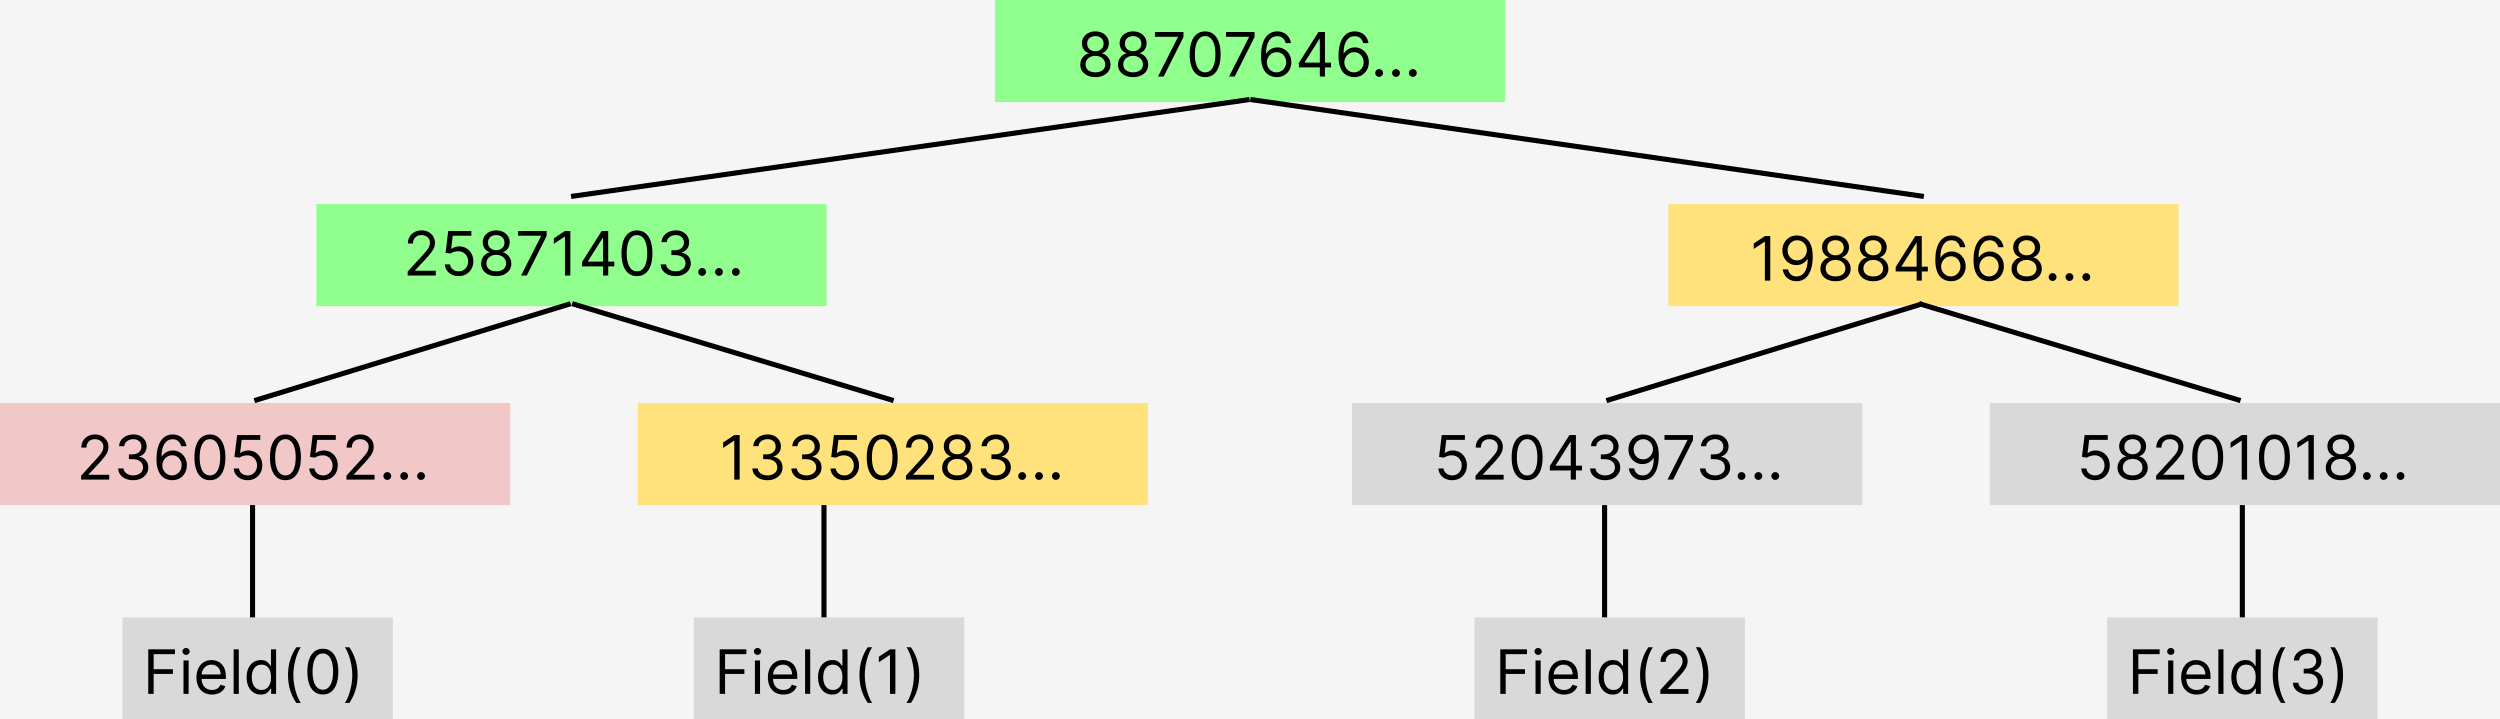 <svg width="490" height="141" viewBox="0 0 490 141" fill="none" xmlns="http://www.w3.org/2000/svg">
<rect width="490" height="141" fill="#F5F5F5"/>
<rect x="62" y="40" width="100" height="20" fill="#90FF8D"/>
<rect y="79" width="100" height="20" fill="#F1C7C7"/>
<path d="M24 121H77V141H24V121Z" fill="#D9D9D9"/>
<rect x="125" y="79" width="100" height="20" fill="#FFE27B"/>
<rect x="265" y="79" width="100" height="20" fill="#D9D9D9"/>
<rect x="390" y="79" width="100" height="20" fill="#D9D9D9"/>
<rect x="327" y="40" width="100" height="20" fill="#FFE27B"/>
<rect x="195" width="100" height="20" fill="#90FF8D"/>
<path d="M214.699 15.119C214.114 15.119 213.597 15.016 213.148 14.808C212.702 14.598 212.354 14.31 212.104 13.943C211.854 13.574 211.73 13.153 211.733 12.682C211.73 12.312 211.803 11.972 211.95 11.659C212.098 11.344 212.3 11.081 212.555 10.871C212.814 10.658 213.102 10.523 213.42 10.466V10.415C213.003 10.307 212.67 10.072 212.423 9.712C212.176 9.348 212.054 8.935 212.057 8.472C212.054 8.028 212.166 7.632 212.393 7.283C212.621 6.933 212.933 6.658 213.331 6.456C213.732 6.254 214.188 6.153 214.699 6.153C215.205 6.153 215.656 6.254 216.054 6.456C216.452 6.658 216.764 6.933 216.991 7.283C217.222 7.632 217.338 8.028 217.341 8.472C217.338 8.935 217.212 9.348 216.962 9.712C216.714 10.072 216.386 10.307 215.977 10.415V10.466C216.293 10.523 216.577 10.658 216.83 10.871C217.082 11.081 217.284 11.344 217.435 11.659C217.585 11.972 217.662 12.312 217.665 12.682C217.662 13.153 217.534 13.574 217.281 13.943C217.031 14.31 216.683 14.598 216.237 14.808C215.794 15.016 215.281 15.119 214.699 15.119ZM214.699 14.182C215.094 14.182 215.435 14.118 215.722 13.99C216.009 13.862 216.23 13.682 216.386 13.449C216.543 13.216 216.622 12.943 216.625 12.631C216.622 12.301 216.537 12.01 216.369 11.757C216.202 11.504 215.973 11.305 215.683 11.161C215.396 11.016 215.068 10.943 214.699 10.943C214.327 10.943 213.994 11.016 213.702 11.161C213.412 11.305 213.183 11.504 213.016 11.757C212.851 12.01 212.77 12.301 212.773 12.631C212.77 12.943 212.845 13.216 212.999 13.449C213.155 13.682 213.378 13.862 213.668 13.99C213.957 14.118 214.301 14.182 214.699 14.182ZM214.699 10.04C215.011 10.04 215.288 9.977 215.53 9.852C215.774 9.727 215.966 9.553 216.105 9.328C216.244 9.104 216.315 8.841 216.318 8.54C216.315 8.244 216.246 7.987 216.109 7.768C215.973 7.547 215.784 7.376 215.543 7.257C215.301 7.135 215.02 7.074 214.699 7.074C214.372 7.074 214.087 7.135 213.842 7.257C213.598 7.376 213.409 7.547 213.276 7.768C213.142 7.987 213.077 8.244 213.08 8.54C213.077 8.841 213.143 9.104 213.28 9.328C213.419 9.553 213.611 9.727 213.855 9.852C214.099 9.977 214.381 10.04 214.699 10.04ZM222.093 15.119C221.508 15.119 220.991 15.016 220.542 14.808C220.096 14.598 219.748 14.31 219.498 13.943C219.248 13.574 219.125 13.153 219.127 12.682C219.125 12.312 219.197 11.972 219.345 11.659C219.493 11.344 219.694 11.081 219.95 10.871C220.208 10.658 220.497 10.523 220.815 10.466V10.415C220.397 10.307 220.065 10.072 219.818 9.712C219.571 9.348 219.449 8.935 219.451 8.472C219.449 8.028 219.561 7.632 219.788 7.283C220.015 6.933 220.328 6.658 220.725 6.456C221.126 6.254 221.582 6.153 222.093 6.153C222.599 6.153 223.051 6.254 223.449 6.456C223.846 6.658 224.159 6.933 224.386 7.283C224.616 7.632 224.733 8.028 224.735 8.472C224.733 8.935 224.606 9.348 224.356 9.712C224.109 10.072 223.781 10.307 223.372 10.415V10.466C223.687 10.523 223.971 10.658 224.224 10.871C224.477 11.081 224.679 11.344 224.829 11.659C224.98 11.972 225.056 12.312 225.059 12.682C225.056 13.153 224.929 13.574 224.676 13.943C224.426 14.31 224.078 14.598 223.632 14.808C223.189 15.016 222.676 15.119 222.093 15.119ZM222.093 14.182C222.488 14.182 222.829 14.118 223.116 13.99C223.403 13.862 223.625 13.682 223.781 13.449C223.937 13.216 224.017 12.943 224.02 12.631C224.017 12.301 223.931 12.01 223.764 11.757C223.596 11.504 223.368 11.305 223.078 11.161C222.791 11.016 222.463 10.943 222.093 10.943C221.721 10.943 221.389 11.016 221.096 11.161C220.806 11.305 220.578 11.504 220.41 11.757C220.245 12.01 220.164 12.301 220.167 12.631C220.164 12.943 220.24 13.216 220.393 13.449C220.549 13.682 220.772 13.862 221.062 13.99C221.352 14.118 221.696 14.182 222.093 14.182ZM222.093 10.04C222.406 10.04 222.683 9.977 222.924 9.852C223.169 9.727 223.36 9.553 223.5 9.328C223.639 9.104 223.71 8.841 223.713 8.54C223.71 8.244 223.64 7.987 223.504 7.768C223.368 7.547 223.179 7.376 222.937 7.257C222.696 7.135 222.414 7.074 222.093 7.074C221.767 7.074 221.481 7.135 221.237 7.257C220.993 7.376 220.804 7.547 220.67 7.768C220.537 7.987 220.471 8.244 220.474 8.54C220.471 8.841 220.538 9.104 220.674 9.328C220.814 9.553 221.005 9.727 221.25 9.852C221.494 9.977 221.775 10.04 222.093 10.04ZM226.965 15L230.869 7.278V7.21H226.369V6.273H231.96V7.261L228.073 15H226.965ZM236.207 15.119C235.565 15.119 235.018 14.945 234.566 14.595C234.115 14.243 233.77 13.733 233.531 13.065C233.292 12.395 233.173 11.585 233.173 10.636C233.173 9.693 233.292 8.888 233.531 8.22C233.772 7.55 234.119 7.038 234.571 6.686C235.025 6.331 235.571 6.153 236.207 6.153C236.843 6.153 237.387 6.331 237.839 6.686C238.294 7.038 238.64 7.55 238.879 8.22C239.12 8.888 239.241 9.693 239.241 10.636C239.241 11.585 239.122 12.395 238.883 13.065C238.645 13.733 238.299 14.243 237.848 14.595C237.396 14.945 236.849 15.119 236.207 15.119ZM236.207 14.182C236.843 14.182 237.338 13.875 237.69 13.261C238.042 12.648 238.218 11.773 238.218 10.636C238.218 9.881 238.137 9.237 237.975 8.706C237.816 8.175 237.586 7.77 237.285 7.491C236.987 7.213 236.627 7.074 236.207 7.074C235.576 7.074 235.083 7.385 234.728 8.007C234.373 8.626 234.196 9.503 234.196 10.636C234.196 11.392 234.275 12.034 234.434 12.562C234.593 13.091 234.822 13.493 235.12 13.768C235.422 14.044 235.784 14.182 236.207 14.182ZM240.899 15L244.802 7.278V7.21H240.302V6.273H245.893V7.261L242.007 15H240.899ZM250.192 15.119C249.834 15.114 249.476 15.046 249.118 14.915C248.76 14.784 248.433 14.564 248.138 14.254C247.842 13.942 247.605 13.52 247.426 12.989C247.247 12.454 247.158 11.784 247.158 10.977C247.158 10.204 247.23 9.52 247.375 8.923C247.52 8.324 247.73 7.82 248.006 7.411C248.281 6.999 248.614 6.686 249.003 6.473C249.395 6.26 249.837 6.153 250.328 6.153C250.817 6.153 251.251 6.251 251.632 6.447C252.016 6.641 252.328 6.911 252.57 7.257C252.811 7.604 252.967 8.003 253.038 8.455H251.999C251.902 8.062 251.714 7.737 251.436 7.479C251.158 7.22 250.788 7.091 250.328 7.091C249.652 7.091 249.119 7.385 248.73 7.973C248.344 8.561 248.149 9.386 248.146 10.449H248.214C248.374 10.207 248.562 10.001 248.781 9.831C249.003 9.658 249.247 9.524 249.514 9.43C249.781 9.337 250.064 9.29 250.362 9.29C250.862 9.29 251.32 9.415 251.734 9.665C252.149 9.912 252.482 10.254 252.732 10.692C252.982 11.126 253.107 11.625 253.107 12.188C253.107 12.727 252.986 13.222 252.744 13.671C252.503 14.117 252.163 14.472 251.726 14.736C251.291 14.997 250.78 15.125 250.192 15.119ZM250.192 14.182C250.55 14.182 250.871 14.092 251.155 13.913C251.442 13.734 251.668 13.494 251.832 13.193C252 12.892 252.084 12.557 252.084 12.188C252.084 11.827 252.003 11.499 251.841 11.203C251.682 10.905 251.462 10.668 251.18 10.492C250.902 10.315 250.584 10.227 250.226 10.227C249.956 10.227 249.705 10.281 249.472 10.389C249.239 10.494 249.034 10.639 248.858 10.824C248.685 11.008 248.548 11.22 248.449 11.459C248.349 11.695 248.3 11.943 248.3 12.204C248.3 12.551 248.381 12.875 248.543 13.176C248.707 13.477 248.932 13.72 249.216 13.905C249.503 14.089 249.828 14.182 250.192 14.182ZM254.578 13.21V12.341L258.413 6.273H259.044V7.619H258.618L255.72 12.204V12.273H260.885V13.21H254.578ZM258.686 15V12.946V12.541V6.273H259.691V15H258.686ZM265.379 15.119C265.021 15.114 264.663 15.046 264.305 14.915C263.947 14.784 263.621 14.564 263.325 14.254C263.03 13.942 262.793 13.52 262.614 12.989C262.435 12.454 262.345 11.784 262.345 10.977C262.345 10.204 262.418 9.52 262.562 8.923C262.707 8.324 262.918 7.82 263.193 7.411C263.469 6.999 263.801 6.686 264.19 6.473C264.582 6.26 265.024 6.153 265.516 6.153C266.004 6.153 266.439 6.251 266.82 6.447C267.203 6.641 267.516 6.911 267.757 7.257C267.999 7.604 268.155 8.003 268.226 8.455H267.186C267.089 8.062 266.902 7.737 266.624 7.479C266.345 7.22 265.976 7.091 265.516 7.091C264.839 7.091 264.307 7.385 263.918 7.973C263.531 8.561 263.337 9.386 263.334 10.449H263.402C263.561 10.207 263.75 10.001 263.969 9.831C264.19 9.658 264.435 9.524 264.702 9.43C264.969 9.337 265.251 9.29 265.55 9.29C266.05 9.29 266.507 9.415 266.922 9.665C267.337 9.912 267.669 10.254 267.919 10.692C268.169 11.126 268.294 11.625 268.294 12.188C268.294 12.727 268.173 13.222 267.932 13.671C267.69 14.117 267.351 14.472 266.913 14.736C266.479 14.997 265.967 15.125 265.379 15.119ZM265.379 14.182C265.737 14.182 266.058 14.092 266.342 13.913C266.629 13.734 266.855 13.494 267.02 13.193C267.188 12.892 267.271 12.557 267.271 12.188C267.271 11.827 267.19 11.499 267.028 11.203C266.869 10.905 266.649 10.668 266.368 10.492C266.089 10.315 265.771 10.227 265.413 10.227C265.143 10.227 264.892 10.281 264.659 10.389C264.426 10.494 264.222 10.639 264.045 10.824C263.872 11.008 263.736 11.22 263.636 11.459C263.537 11.695 263.487 11.943 263.487 12.204C263.487 12.551 263.568 12.875 263.73 13.176C263.895 13.477 264.119 13.72 264.403 13.905C264.69 14.089 265.016 14.182 265.379 14.182ZM270.31 15.068C270.099 15.068 269.919 14.993 269.768 14.842C269.618 14.692 269.543 14.511 269.543 14.301C269.543 14.091 269.618 13.911 269.768 13.76C269.919 13.609 270.099 13.534 270.31 13.534C270.52 13.534 270.7 13.609 270.851 13.76C271.001 13.911 271.077 14.091 271.077 14.301C271.077 14.44 271.041 14.568 270.97 14.685C270.902 14.801 270.81 14.895 270.693 14.966C270.58 15.034 270.452 15.068 270.31 15.068ZM273.614 15.068C273.404 15.068 273.224 14.993 273.073 14.842C272.923 14.692 272.847 14.511 272.847 14.301C272.847 14.091 272.923 13.911 273.073 13.76C273.224 13.609 273.404 13.534 273.614 13.534C273.825 13.534 274.005 13.609 274.156 13.76C274.306 13.911 274.381 14.091 274.381 14.301C274.381 14.44 274.346 14.568 274.275 14.685C274.207 14.801 274.114 14.895 273.998 14.966C273.884 15.034 273.756 15.068 273.614 15.068ZM276.919 15.068C276.709 15.068 276.528 14.993 276.378 14.842C276.227 14.692 276.152 14.511 276.152 14.301C276.152 14.091 276.227 13.911 276.378 13.76C276.528 13.609 276.709 13.534 276.919 13.534C277.129 13.534 277.31 13.609 277.46 13.76C277.611 13.911 277.686 14.091 277.686 14.301C277.686 14.44 277.651 14.568 277.58 14.685C277.511 14.801 277.419 14.895 277.303 14.966C277.189 15.034 277.061 15.068 276.919 15.068Z" fill="black"/>
<path d="M79.903 54V53.233L82.784 50.08C83.122 49.71 83.401 49.389 83.619 49.117C83.838 48.841 84 48.582 84.105 48.341C84.213 48.097 84.267 47.841 84.267 47.574C84.267 47.267 84.193 47.001 84.046 46.777C83.901 46.553 83.702 46.379 83.449 46.257C83.196 46.135 82.912 46.074 82.597 46.074C82.261 46.074 81.969 46.144 81.719 46.283C81.472 46.419 81.28 46.611 81.144 46.858C81.01 47.105 80.943 47.395 80.943 47.727H79.938C79.938 47.216 80.055 46.767 80.291 46.381C80.527 45.994 80.848 45.693 81.254 45.477C81.663 45.261 82.122 45.153 82.631 45.153C83.142 45.153 83.595 45.261 83.99 45.477C84.385 45.693 84.695 45.984 84.919 46.351C85.144 46.717 85.256 47.125 85.256 47.574C85.256 47.895 85.197 48.209 85.081 48.516C84.967 48.82 84.769 49.159 84.484 49.534C84.203 49.906 83.812 50.361 83.312 50.898L81.352 52.994V53.062H85.409V54H79.903ZM89.896 54.119C89.396 54.119 88.946 54.02 88.546 53.821C88.145 53.622 87.824 53.349 87.582 53.003C87.341 52.656 87.209 52.261 87.186 51.818H88.209C88.249 52.213 88.428 52.54 88.746 52.798C89.067 53.054 89.45 53.182 89.896 53.182C90.254 53.182 90.572 53.098 90.851 52.93C91.132 52.763 91.352 52.533 91.511 52.24C91.673 51.945 91.754 51.611 91.754 51.239C91.754 50.858 91.671 50.519 91.503 50.22C91.338 49.919 91.111 49.682 90.821 49.508C90.531 49.335 90.2 49.247 89.828 49.244C89.561 49.242 89.287 49.283 89.006 49.368C88.724 49.45 88.493 49.557 88.311 49.688L87.322 49.568L87.851 45.273H92.385V46.21H88.737L88.43 48.784H88.481C88.66 48.642 88.885 48.524 89.155 48.43C89.425 48.337 89.706 48.29 89.999 48.29C90.533 48.29 91.008 48.418 91.426 48.673C91.847 48.926 92.176 49.273 92.415 49.713C92.656 50.153 92.777 50.656 92.777 51.222C92.777 51.778 92.652 52.276 92.402 52.713C92.155 53.148 91.814 53.492 91.379 53.744C90.945 53.994 90.45 54.119 89.896 54.119ZM97.265 54.119C96.68 54.119 96.163 54.016 95.714 53.808C95.268 53.598 94.92 53.31 94.67 52.943C94.42 52.574 94.296 52.153 94.299 51.682C94.296 51.312 94.369 50.972 94.517 50.659C94.664 50.344 94.866 50.081 95.122 49.871C95.38 49.658 95.669 49.523 95.987 49.466V49.415C95.569 49.307 95.237 49.072 94.99 48.712C94.743 48.348 94.62 47.935 94.623 47.472C94.62 47.028 94.733 46.632 94.96 46.283C95.187 45.933 95.5 45.658 95.897 45.456C96.298 45.254 96.754 45.153 97.265 45.153C97.771 45.153 98.223 45.254 98.62 45.456C99.018 45.658 99.331 45.933 99.558 46.283C99.788 46.632 99.904 47.028 99.907 47.472C99.904 47.935 99.778 48.348 99.528 48.712C99.281 49.072 98.953 49.307 98.544 49.415V49.466C98.859 49.523 99.143 49.658 99.396 49.871C99.649 50.081 99.85 50.344 100.001 50.659C100.152 50.972 100.228 51.312 100.231 51.682C100.228 52.153 100.1 52.574 99.848 52.943C99.598 53.31 99.25 53.598 98.804 53.808C98.36 54.016 97.848 54.119 97.265 54.119ZM97.265 53.182C97.66 53.182 98.001 53.118 98.288 52.99C98.575 52.862 98.796 52.682 98.953 52.449C99.109 52.216 99.189 51.943 99.191 51.631C99.189 51.301 99.103 51.01 98.936 50.757C98.768 50.504 98.539 50.305 98.25 50.16C97.963 50.016 97.635 49.943 97.265 49.943C96.893 49.943 96.561 50.016 96.268 50.16C95.978 50.305 95.75 50.504 95.582 50.757C95.417 51.01 95.336 51.301 95.339 51.631C95.336 51.943 95.412 52.216 95.565 52.449C95.721 52.682 95.944 52.862 96.234 52.99C96.524 53.118 96.868 53.182 97.265 53.182ZM97.265 49.04C97.578 49.04 97.855 48.977 98.096 48.852C98.341 48.727 98.532 48.553 98.671 48.328C98.811 48.104 98.882 47.841 98.885 47.54C98.882 47.244 98.812 46.987 98.676 46.769C98.539 46.547 98.35 46.376 98.109 46.257C97.868 46.135 97.586 46.074 97.265 46.074C96.939 46.074 96.653 46.135 96.409 46.257C96.164 46.376 95.975 46.547 95.842 46.769C95.709 46.987 95.643 47.244 95.646 47.54C95.643 47.841 95.71 48.104 95.846 48.328C95.985 48.553 96.177 48.727 96.421 48.852C96.666 48.977 96.947 49.04 97.265 49.04ZM102.137 54L106.04 46.278V46.21H101.54V45.273H107.131V46.261L103.245 54H102.137ZM111.788 45.273V54H110.731V46.381H110.68L108.549 47.795V46.722L110.731 45.273H111.788ZM114.093 52.21V51.341L117.929 45.273H118.559V46.619H118.133L115.235 51.205V51.273H120.4V52.21H114.093ZM118.201 54V51.946V51.541V45.273H119.207V54H118.201ZM124.844 54.119C124.202 54.119 123.655 53.945 123.203 53.595C122.751 53.243 122.406 52.733 122.168 52.065C121.929 51.395 121.81 50.585 121.81 49.636C121.81 48.693 121.929 47.888 122.168 47.22C122.409 46.55 122.756 46.038 123.207 45.686C123.662 45.331 124.207 45.153 124.844 45.153C125.48 45.153 126.024 45.331 126.476 45.686C126.93 46.038 127.277 46.55 127.516 47.22C127.757 47.888 127.878 48.693 127.878 49.636C127.878 50.585 127.759 51.395 127.52 52.065C127.281 52.733 126.936 53.243 126.484 53.595C126.033 53.945 125.486 54.119 124.844 54.119ZM124.844 53.182C125.48 53.182 125.974 52.875 126.327 52.261C126.679 51.648 126.855 50.773 126.855 49.636C126.855 48.881 126.774 48.237 126.612 47.706C126.453 47.175 126.223 46.77 125.922 46.492C125.624 46.213 125.264 46.074 124.844 46.074C124.213 46.074 123.72 46.385 123.365 47.007C123.01 47.626 122.832 48.503 122.832 49.636C122.832 50.392 122.912 51.034 123.071 51.562C123.23 52.091 123.459 52.493 123.757 52.769C124.058 53.044 124.42 53.182 124.844 53.182ZM132.446 54.119C131.884 54.119 131.382 54.023 130.942 53.83C130.504 53.636 130.156 53.368 129.898 53.024C129.642 52.678 129.503 52.276 129.48 51.818H130.554C130.577 52.099 130.673 52.342 130.844 52.547C131.014 52.749 131.237 52.905 131.513 53.016C131.788 53.126 132.094 53.182 132.429 53.182C132.804 53.182 133.136 53.117 133.426 52.986C133.716 52.855 133.943 52.673 134.108 52.44C134.273 52.207 134.355 51.938 134.355 51.631C134.355 51.31 134.276 51.027 134.116 50.783C133.957 50.535 133.724 50.342 133.418 50.203C133.111 50.064 132.736 49.994 132.293 49.994H131.594V49.057H132.293C132.639 49.057 132.943 48.994 133.205 48.869C133.469 48.744 133.675 48.568 133.822 48.341C133.973 48.114 134.048 47.847 134.048 47.54C134.048 47.244 133.983 46.987 133.852 46.769C133.722 46.55 133.537 46.379 133.298 46.257C133.063 46.135 132.784 46.074 132.463 46.074C132.162 46.074 131.878 46.129 131.611 46.24C131.347 46.348 131.131 46.506 130.963 46.713C130.795 46.918 130.705 47.165 130.69 47.455H129.668C129.685 46.997 129.822 46.597 130.081 46.253C130.339 45.906 130.678 45.636 131.095 45.443C131.516 45.25 131.977 45.153 132.48 45.153C133.02 45.153 133.483 45.263 133.869 45.481C134.256 45.697 134.553 45.983 134.76 46.338C134.967 46.693 135.071 47.077 135.071 47.489C135.071 47.98 134.942 48.399 134.683 48.746C134.428 49.092 134.08 49.332 133.639 49.466V49.534C134.19 49.625 134.621 49.859 134.93 50.237C135.24 50.612 135.395 51.077 135.395 51.631C135.395 52.105 135.266 52.531 135.007 52.909C134.751 53.284 134.402 53.58 133.959 53.795C133.516 54.011 133.011 54.119 132.446 54.119ZM137.618 54.068C137.408 54.068 137.228 53.993 137.077 53.842C136.926 53.692 136.851 53.511 136.851 53.301C136.851 53.091 136.926 52.91 137.077 52.76C137.228 52.609 137.408 52.534 137.618 52.534C137.828 52.534 138.009 52.609 138.159 52.76C138.31 52.91 138.385 53.091 138.385 53.301C138.385 53.44 138.35 53.568 138.279 53.685C138.211 53.801 138.118 53.895 138.002 53.966C137.888 54.034 137.76 54.068 137.618 54.068ZM140.923 54.068C140.713 54.068 140.532 53.993 140.382 53.842C140.231 53.692 140.156 53.511 140.156 53.301C140.156 53.091 140.231 52.91 140.382 52.76C140.532 52.609 140.713 52.534 140.923 52.534C141.133 52.534 141.314 52.609 141.464 52.76C141.615 52.91 141.69 53.091 141.69 53.301C141.69 53.44 141.654 53.568 141.583 53.685C141.515 53.801 141.423 53.895 141.306 53.966C141.193 54.034 141.065 54.068 140.923 54.068ZM144.228 54.068C144.017 54.068 143.837 53.993 143.686 53.842C143.536 53.692 143.461 53.511 143.461 53.301C143.461 53.091 143.536 52.91 143.686 52.76C143.837 52.609 144.017 52.534 144.228 52.534C144.438 52.534 144.618 52.609 144.769 52.76C144.919 52.91 144.995 53.091 144.995 53.301C144.995 53.44 144.959 53.568 144.888 53.685C144.82 53.801 144.728 53.895 144.611 53.966C144.498 54.034 144.37 54.068 144.228 54.068Z" fill="black"/>
<path d="M346.972 46.273V55H345.915V47.381H345.864L343.733 48.795V47.722L345.915 46.273H346.972ZM352.26 46.153C352.618 46.156 352.976 46.224 353.334 46.358C353.692 46.492 354.018 46.713 354.314 47.023C354.609 47.33 354.847 47.749 355.026 48.28C355.205 48.811 355.294 49.477 355.294 50.278C355.294 51.054 355.22 51.743 355.072 52.345C354.928 52.945 354.717 53.45 354.442 53.862C354.169 54.274 353.837 54.587 353.445 54.8C353.055 55.013 352.615 55.119 352.124 55.119C351.635 55.119 351.199 55.023 350.815 54.83C350.435 54.633 350.122 54.362 349.878 54.016C349.636 53.666 349.482 53.261 349.413 52.801H350.453C350.547 53.202 350.733 53.533 351.011 53.794C351.293 54.053 351.663 54.182 352.124 54.182C352.797 54.182 353.328 53.888 353.717 53.3C354.109 52.712 354.305 51.881 354.305 50.807H354.237C354.078 51.045 353.889 51.251 353.67 51.425C353.452 51.598 353.209 51.731 352.942 51.825C352.675 51.919 352.391 51.966 352.089 51.966C351.589 51.966 351.131 51.842 350.713 51.595C350.298 51.345 349.966 51.003 349.716 50.568C349.469 50.131 349.345 49.631 349.345 49.068C349.345 48.534 349.464 48.045 349.703 47.602C349.945 47.156 350.283 46.801 350.717 46.537C351.155 46.273 351.669 46.145 352.26 46.153ZM352.26 47.091C351.902 47.091 351.58 47.18 351.293 47.359C351.009 47.535 350.783 47.774 350.615 48.075C350.45 48.374 350.368 48.705 350.368 49.068C350.368 49.432 350.447 49.763 350.607 50.061C350.768 50.356 350.989 50.592 351.267 50.769C351.548 50.942 351.868 51.028 352.226 51.028C352.496 51.028 352.747 50.976 352.98 50.871C353.213 50.763 353.416 50.617 353.589 50.432C353.766 50.244 353.903 50.033 354.003 49.797C354.102 49.558 354.152 49.31 354.152 49.051C354.152 48.71 354.07 48.391 353.905 48.092C353.743 47.794 353.518 47.553 353.232 47.368C352.947 47.183 352.624 47.091 352.26 47.091ZM359.765 55.119C359.18 55.119 358.663 55.016 358.214 54.808C357.768 54.598 357.42 54.31 357.17 53.943C356.92 53.574 356.797 53.153 356.799 52.682C356.797 52.312 356.869 51.972 357.017 51.659C357.164 51.344 357.366 51.081 357.622 50.871C357.88 50.658 358.169 50.523 358.487 50.466V50.415C358.069 50.307 357.737 50.072 357.49 49.712C357.243 49.348 357.12 48.935 357.123 48.472C357.12 48.028 357.233 47.632 357.46 47.283C357.687 46.933 358 46.658 358.397 46.456C358.798 46.254 359.254 46.153 359.765 46.153C360.271 46.153 360.723 46.254 361.12 46.456C361.518 46.658 361.831 46.933 362.058 47.283C362.288 47.632 362.404 48.028 362.407 48.472C362.404 48.935 362.278 49.348 362.028 49.712C361.781 50.072 361.453 50.307 361.044 50.415V50.466C361.359 50.523 361.643 50.658 361.896 50.871C362.149 51.081 362.35 51.344 362.501 51.659C362.652 51.972 362.728 52.312 362.731 52.682C362.728 53.153 362.6 53.574 362.348 53.943C362.098 54.31 361.75 54.598 361.304 54.808C360.86 55.016 360.348 55.119 359.765 55.119ZM359.765 54.182C360.16 54.182 360.501 54.118 360.788 53.99C361.075 53.862 361.297 53.682 361.453 53.449C361.609 53.216 361.689 52.943 361.691 52.631C361.689 52.301 361.603 52.01 361.436 51.757C361.268 51.504 361.039 51.305 360.75 51.16C360.463 51.016 360.135 50.943 359.765 50.943C359.393 50.943 359.061 51.016 358.768 51.16C358.478 51.305 358.25 51.504 358.082 51.757C357.917 52.01 357.836 52.301 357.839 52.631C357.836 52.943 357.912 53.216 358.065 53.449C358.221 53.682 358.444 53.862 358.734 53.99C359.024 54.118 359.368 54.182 359.765 54.182ZM359.765 50.04C360.078 50.04 360.355 49.977 360.596 49.852C360.841 49.727 361.032 49.553 361.172 49.328C361.311 49.104 361.382 48.841 361.385 48.54C361.382 48.244 361.312 47.987 361.176 47.769C361.039 47.547 360.85 47.376 360.609 47.257C360.368 47.135 360.086 47.074 359.765 47.074C359.439 47.074 359.153 47.135 358.909 47.257C358.664 47.376 358.475 47.547 358.342 47.769C358.208 47.987 358.143 48.244 358.146 48.54C358.143 48.841 358.21 49.104 358.346 49.328C358.485 49.553 358.677 49.727 358.922 49.852C359.166 49.977 359.447 50.04 359.765 50.04ZM367.16 55.119C366.575 55.119 366.058 55.016 365.609 54.808C365.163 54.598 364.815 54.31 364.565 53.943C364.315 53.574 364.191 53.153 364.194 52.682C364.191 52.312 364.263 51.972 364.411 51.659C364.559 51.344 364.761 51.081 365.016 50.871C365.275 50.658 365.563 50.523 365.881 50.466V50.415C365.464 50.307 365.131 50.072 364.884 49.712C364.637 49.348 364.515 48.935 364.518 48.472C364.515 48.028 364.627 47.632 364.854 47.283C365.082 46.933 365.394 46.658 365.792 46.456C366.192 46.254 366.648 46.153 367.16 46.153C367.665 46.153 368.117 46.254 368.515 46.456C368.913 46.658 369.225 46.933 369.452 47.283C369.683 47.632 369.799 48.028 369.802 48.472C369.799 48.935 369.673 49.348 369.423 49.712C369.175 50.072 368.847 50.307 368.438 50.415V50.466C368.754 50.523 369.038 50.658 369.29 50.871C369.543 51.081 369.745 51.344 369.896 51.659C370.046 51.972 370.123 52.312 370.126 52.682C370.123 53.153 369.995 53.574 369.742 53.943C369.492 54.31 369.144 54.598 368.698 54.808C368.255 55.016 367.742 55.119 367.16 55.119ZM367.16 54.182C367.555 54.182 367.896 54.118 368.183 53.99C368.469 53.862 368.691 53.682 368.847 53.449C369.004 53.216 369.083 52.943 369.086 52.631C369.083 52.301 368.998 52.01 368.83 51.757C368.663 51.504 368.434 51.305 368.144 51.16C367.857 51.016 367.529 50.943 367.16 50.943C366.788 50.943 366.455 51.016 366.163 51.16C365.873 51.305 365.644 51.504 365.477 51.757C365.312 52.01 365.231 52.301 365.234 52.631C365.231 52.943 365.306 53.216 365.46 53.449C365.616 53.682 365.839 53.862 366.129 53.99C366.418 54.118 366.762 54.182 367.16 54.182ZM367.16 50.04C367.472 50.04 367.749 49.977 367.991 49.852C368.235 49.727 368.427 49.553 368.566 49.328C368.705 49.104 368.776 48.841 368.779 48.54C368.776 48.244 368.707 47.987 368.57 47.769C368.434 47.547 368.245 47.376 368.004 47.257C367.762 47.135 367.481 47.074 367.16 47.074C366.833 47.074 366.548 47.135 366.303 47.257C366.059 47.376 365.87 47.547 365.737 47.769C365.603 47.987 365.538 48.244 365.54 48.54C365.538 48.841 365.604 49.104 365.741 49.328C365.88 49.553 366.072 49.727 366.316 49.852C366.56 49.977 366.842 50.04 367.16 50.04ZM371.554 53.21V52.341L375.39 46.273H376.02V47.619H375.594L372.696 52.205V52.273H377.861V53.21H371.554ZM375.662 55V52.946V52.541V46.273H376.668V55H375.662ZM382.356 55.119C381.998 55.114 381.64 55.045 381.282 54.915C380.924 54.784 380.597 54.564 380.302 54.254C380.006 53.942 379.769 53.52 379.59 52.989C379.411 52.455 379.322 51.784 379.322 50.977C379.322 50.205 379.394 49.52 379.539 48.923C379.684 48.324 379.894 47.82 380.17 47.41C380.445 46.999 380.778 46.686 381.167 46.473C381.559 46.26 382.001 46.153 382.492 46.153C382.981 46.153 383.415 46.251 383.796 46.447C384.18 46.641 384.492 46.91 384.734 47.257C384.975 47.604 385.131 48.003 385.202 48.455H384.163C384.066 48.062 383.879 47.737 383.6 47.479C383.322 47.22 382.952 47.091 382.492 47.091C381.816 47.091 381.283 47.385 380.894 47.973C380.508 48.561 380.313 49.386 380.31 50.449H380.379C380.538 50.207 380.727 50.001 380.945 49.831C381.167 49.658 381.411 49.524 381.678 49.43C381.945 49.337 382.228 49.29 382.526 49.29C383.026 49.29 383.484 49.415 383.898 49.665C384.313 49.912 384.646 50.254 384.896 50.692C385.146 51.126 385.271 51.625 385.271 52.188C385.271 52.727 385.15 53.222 384.908 53.67C384.667 54.117 384.327 54.472 383.89 54.736C383.455 54.997 382.944 55.125 382.356 55.119ZM382.356 54.182C382.714 54.182 383.035 54.092 383.319 53.913C383.606 53.734 383.832 53.494 383.996 53.193C384.164 52.892 384.248 52.557 384.248 52.188C384.248 51.827 384.167 51.499 384.005 51.203C383.846 50.905 383.626 50.668 383.344 50.492C383.066 50.315 382.748 50.227 382.39 50.227C382.12 50.227 381.869 50.281 381.636 50.389C381.403 50.494 381.198 50.639 381.022 50.824C380.849 51.008 380.712 51.22 380.613 51.459C380.513 51.695 380.464 51.943 380.464 52.205C380.464 52.551 380.545 52.875 380.707 53.176C380.871 53.477 381.096 53.72 381.38 53.905C381.667 54.09 381.992 54.182 382.356 54.182ZM389.844 55.119C389.486 55.114 389.128 55.045 388.77 54.915C388.412 54.784 388.086 54.564 387.79 54.254C387.495 53.942 387.257 53.52 387.078 52.989C386.9 52.455 386.81 51.784 386.81 50.977C386.81 50.205 386.882 49.52 387.027 48.923C387.172 48.324 387.382 47.82 387.658 47.41C387.934 46.999 388.266 46.686 388.655 46.473C389.047 46.26 389.489 46.153 389.98 46.153C390.469 46.153 390.904 46.251 391.284 46.447C391.668 46.641 391.98 46.91 392.222 47.257C392.463 47.604 392.62 48.003 392.691 48.455H391.651C391.554 48.062 391.367 47.737 391.088 47.479C390.81 47.22 390.441 47.091 389.98 47.091C389.304 47.091 388.772 47.385 388.382 47.973C387.996 48.561 387.801 49.386 387.799 50.449H387.867C388.026 50.207 388.215 50.001 388.434 49.831C388.655 49.658 388.9 49.524 389.167 49.43C389.434 49.337 389.716 49.29 390.015 49.29C390.515 49.29 390.972 49.415 391.387 49.665C391.801 49.912 392.134 50.254 392.384 50.692C392.634 51.126 392.759 51.625 392.759 52.188C392.759 52.727 392.638 53.222 392.397 53.67C392.155 54.117 391.816 54.472 391.378 54.736C390.944 54.997 390.432 55.125 389.844 55.119ZM389.844 54.182C390.202 54.182 390.523 54.092 390.807 53.913C391.094 53.734 391.32 53.494 391.485 53.193C391.652 52.892 391.736 52.557 391.736 52.188C391.736 51.827 391.655 51.499 391.493 51.203C391.334 50.905 391.114 50.668 390.833 50.492C390.554 50.315 390.236 50.227 389.878 50.227C389.608 50.227 389.357 50.281 389.124 50.389C388.891 50.494 388.686 50.639 388.51 50.824C388.337 51.008 388.201 51.22 388.101 51.459C388.002 51.695 387.952 51.943 387.952 52.205C387.952 52.551 388.033 52.875 388.195 53.176C388.36 53.477 388.584 53.72 388.868 53.905C389.155 54.09 389.48 54.182 389.844 54.182ZM397.23 55.119C396.645 55.119 396.128 55.016 395.679 54.808C395.233 54.598 394.885 54.31 394.635 53.943C394.385 53.574 394.261 53.153 394.264 52.682C394.261 52.312 394.334 51.972 394.482 51.659C394.629 51.344 394.831 51.081 395.087 50.871C395.345 50.658 395.634 50.523 395.952 50.466V50.415C395.534 50.307 395.202 50.072 394.955 49.712C394.707 49.348 394.585 48.935 394.588 48.472C394.585 48.028 394.697 47.632 394.925 47.283C395.152 46.933 395.464 46.658 395.862 46.456C396.263 46.254 396.719 46.153 397.23 46.153C397.736 46.153 398.188 46.254 398.585 46.456C398.983 46.658 399.295 46.933 399.523 47.283C399.753 47.632 399.869 48.028 399.872 48.472C399.869 48.935 399.743 49.348 399.493 49.712C399.246 50.072 398.918 50.307 398.509 50.415V50.466C398.824 50.523 399.108 50.658 399.361 50.871C399.614 51.081 399.815 51.344 399.966 51.659C400.116 51.972 400.193 52.312 400.196 52.682C400.193 53.153 400.065 53.574 399.812 53.943C399.562 54.31 399.214 54.598 398.768 54.808C398.325 55.016 397.813 55.119 397.23 55.119ZM397.23 54.182C397.625 54.182 397.966 54.118 398.253 53.99C398.54 53.862 398.761 53.682 398.918 53.449C399.074 53.216 399.153 52.943 399.156 52.631C399.153 52.301 399.068 52.01 398.901 51.757C398.733 51.504 398.504 51.305 398.214 51.16C397.928 51.016 397.599 50.943 397.23 50.943C396.858 50.943 396.526 51.016 396.233 51.16C395.943 51.305 395.714 51.504 395.547 51.757C395.382 52.01 395.301 52.301 395.304 52.631C395.301 52.943 395.376 53.216 395.53 53.449C395.686 53.682 395.909 53.862 396.199 53.99C396.489 54.118 396.832 54.182 397.23 54.182ZM397.23 50.04C397.543 50.04 397.82 49.977 398.061 49.852C398.305 49.727 398.497 49.553 398.636 49.328C398.776 49.104 398.847 48.841 398.849 48.54C398.847 48.244 398.777 47.987 398.641 47.769C398.504 47.547 398.315 47.376 398.074 47.257C397.832 47.135 397.551 47.074 397.23 47.074C396.903 47.074 396.618 47.135 396.374 47.257C396.129 47.376 395.94 47.547 395.807 47.769C395.673 47.987 395.608 48.244 395.611 48.54C395.608 48.841 395.675 49.104 395.811 49.328C395.95 49.553 396.142 49.727 396.386 49.852C396.631 49.977 396.912 50.04 397.23 50.04ZM402.31 55.068C402.099 55.068 401.919 54.993 401.768 54.842C401.618 54.692 401.543 54.511 401.543 54.301C401.543 54.091 401.618 53.91 401.768 53.76C401.919 53.609 402.099 53.534 402.31 53.534C402.52 53.534 402.7 53.609 402.851 53.76C403.001 53.91 403.077 54.091 403.077 54.301C403.077 54.44 403.041 54.568 402.97 54.685C402.902 54.801 402.81 54.895 402.693 54.966C402.58 55.034 402.452 55.068 402.31 55.068ZM405.614 55.068C405.404 55.068 405.224 54.993 405.073 54.842C404.923 54.692 404.847 54.511 404.847 54.301C404.847 54.091 404.923 53.91 405.073 53.76C405.224 53.609 405.404 53.534 405.614 53.534C405.825 53.534 406.005 53.609 406.156 53.76C406.306 53.91 406.381 54.091 406.381 54.301C406.381 54.44 406.346 54.568 406.275 54.685C406.207 54.801 406.114 54.895 405.998 54.966C405.884 55.034 405.756 55.068 405.614 55.068ZM408.919 55.068C408.709 55.068 408.528 54.993 408.378 54.842C408.227 54.692 408.152 54.511 408.152 54.301C408.152 54.091 408.227 53.91 408.378 53.76C408.528 53.609 408.709 53.534 408.919 53.534C409.129 53.534 409.31 53.609 409.46 53.76C409.611 53.91 409.686 54.091 409.686 54.301C409.686 54.44 409.651 54.568 409.58 54.685C409.511 54.801 409.419 54.895 409.303 54.966C409.189 55.034 409.061 55.068 408.919 55.068Z" fill="black"/>
<path d="M15.903 94V93.233L18.784 90.079C19.122 89.71 19.401 89.389 19.619 89.117C19.838 88.841 20 88.582 20.105 88.341C20.213 88.097 20.267 87.841 20.267 87.574C20.267 87.267 20.193 87.001 20.046 86.777C19.901 86.553 19.702 86.379 19.449 86.257C19.196 86.135 18.912 86.074 18.597 86.074C18.261 86.074 17.969 86.144 17.719 86.283C17.472 86.419 17.28 86.611 17.143 86.858C17.01 87.105 16.943 87.395 16.943 87.727H15.938C15.938 87.216 16.055 86.767 16.291 86.381C16.527 85.994 16.848 85.693 17.254 85.477C17.663 85.261 18.122 85.153 18.631 85.153C19.142 85.153 19.595 85.261 19.99 85.477C20.385 85.693 20.695 85.984 20.919 86.351C21.143 86.717 21.256 87.125 21.256 87.574C21.256 87.895 21.197 88.209 21.081 88.516C20.967 88.82 20.768 89.159 20.484 89.534C20.203 89.906 19.812 90.361 19.312 90.898L17.352 92.994V93.062H21.409V94H15.903ZM26.118 94.119C25.555 94.119 25.054 94.023 24.614 93.829C24.176 93.636 23.828 93.368 23.57 93.024C23.314 92.678 23.175 92.276 23.152 91.818H24.226C24.249 92.099 24.345 92.342 24.516 92.547C24.686 92.749 24.909 92.905 25.185 93.016C25.46 93.126 25.766 93.182 26.101 93.182C26.476 93.182 26.808 93.117 27.098 92.986C27.388 92.855 27.615 92.673 27.78 92.44C27.945 92.207 28.027 91.938 28.027 91.631C28.027 91.31 27.947 91.027 27.788 90.783C27.629 90.535 27.396 90.342 27.09 90.203C26.783 90.064 26.408 89.994 25.965 89.994H25.266V89.057H25.965C26.311 89.057 26.615 88.994 26.876 88.869C27.141 88.744 27.347 88.568 27.494 88.341C27.645 88.114 27.72 87.847 27.72 87.54C27.72 87.244 27.655 86.987 27.524 86.769C27.393 86.55 27.209 86.379 26.97 86.257C26.734 86.135 26.456 86.074 26.135 86.074C25.834 86.074 25.55 86.129 25.283 86.24C25.018 86.348 24.803 86.506 24.635 86.713C24.467 86.918 24.376 87.165 24.362 87.454H23.34C23.357 86.997 23.494 86.597 23.753 86.253C24.011 85.906 24.349 85.636 24.767 85.443C25.188 85.25 25.649 85.153 26.152 85.153C26.692 85.153 27.155 85.263 27.541 85.481C27.928 85.697 28.224 85.983 28.432 86.338C28.639 86.693 28.743 87.077 28.743 87.489C28.743 87.98 28.614 88.399 28.355 88.746C28.099 89.092 27.751 89.332 27.311 89.466V89.534C27.862 89.625 28.293 89.859 28.602 90.237C28.912 90.612 29.067 91.077 29.067 91.631C29.067 92.105 28.938 92.531 28.679 92.909C28.423 93.284 28.074 93.579 27.631 93.796C27.188 94.011 26.683 94.119 26.118 94.119ZM33.707 94.119C33.349 94.114 32.992 94.046 32.633 93.915C32.276 93.784 31.949 93.564 31.653 93.254C31.358 92.942 31.121 92.52 30.942 91.989C30.763 91.454 30.673 90.784 30.673 89.977C30.673 89.204 30.746 88.52 30.891 87.923C31.035 87.324 31.246 86.82 31.521 86.41C31.797 85.999 32.129 85.686 32.519 85.473C32.91 85.26 33.352 85.153 33.844 85.153C34.332 85.153 34.767 85.251 35.148 85.447C35.531 85.641 35.844 85.91 36.085 86.257C36.327 86.604 36.483 87.003 36.554 87.454H35.514C35.418 87.062 35.23 86.737 34.952 86.479C34.673 86.22 34.304 86.091 33.844 86.091C33.168 86.091 32.635 86.385 32.246 86.973C31.859 87.561 31.665 88.386 31.662 89.449H31.73C31.889 89.207 32.078 89.001 32.297 88.831C32.519 88.658 32.763 88.524 33.03 88.43C33.297 88.337 33.58 88.29 33.878 88.29C34.378 88.29 34.835 88.415 35.25 88.665C35.665 88.912 35.997 89.254 36.247 89.692C36.497 90.126 36.622 90.625 36.622 91.188C36.622 91.727 36.501 92.222 36.26 92.671C36.019 93.117 35.679 93.472 35.242 93.736C34.807 93.997 34.295 94.125 33.707 94.119ZM33.707 93.182C34.065 93.182 34.386 93.092 34.67 92.913C34.957 92.734 35.183 92.494 35.348 92.193C35.516 91.892 35.599 91.557 35.599 91.188C35.599 90.827 35.519 90.499 35.356 90.203C35.197 89.905 34.977 89.668 34.696 89.492C34.418 89.315 34.099 89.227 33.742 89.227C33.472 89.227 33.22 89.281 32.987 89.389C32.754 89.494 32.55 89.639 32.374 89.824C32.2 90.008 32.064 90.22 31.965 90.459C31.865 90.695 31.815 90.943 31.815 91.204C31.815 91.551 31.896 91.875 32.058 92.176C32.223 92.477 32.447 92.72 32.731 92.905C33.019 93.09 33.344 93.182 33.707 93.182ZM41.145 94.119C40.502 94.119 39.956 93.945 39.504 93.595C39.052 93.243 38.707 92.733 38.468 92.065C38.23 91.395 38.11 90.585 38.11 89.636C38.11 88.693 38.23 87.888 38.468 87.22C38.71 86.55 39.056 86.038 39.508 85.686C39.963 85.331 40.508 85.153 41.145 85.153C41.781 85.153 42.325 85.331 42.777 85.686C43.231 86.038 43.578 86.55 43.816 87.22C44.058 87.888 44.179 88.693 44.179 89.636C44.179 90.585 44.059 91.395 43.821 92.065C43.582 92.733 43.237 93.243 42.785 93.595C42.334 93.945 41.787 94.119 41.145 94.119ZM41.145 93.182C41.781 93.182 42.275 92.875 42.627 92.261C42.98 91.648 43.156 90.773 43.156 89.636C43.156 88.881 43.075 88.237 42.913 87.706C42.754 87.175 42.524 86.77 42.223 86.492C41.924 86.213 41.565 86.074 41.145 86.074C40.514 86.074 40.021 86.385 39.666 87.007C39.311 87.626 39.133 88.503 39.133 89.636C39.133 90.392 39.213 91.034 39.372 91.562C39.531 92.091 39.76 92.493 40.058 92.769C40.359 93.044 40.721 93.182 41.145 93.182ZM48.525 94.119C48.025 94.119 47.575 94.02 47.174 93.821C46.774 93.622 46.453 93.349 46.211 93.003C45.97 92.656 45.838 92.261 45.815 91.818H46.838C46.877 92.213 47.056 92.54 47.375 92.798C47.696 93.054 48.079 93.182 48.525 93.182C48.883 93.182 49.201 93.098 49.48 92.93C49.761 92.763 49.981 92.533 50.14 92.24C50.302 91.945 50.383 91.611 50.383 91.239C50.383 90.858 50.299 90.519 50.132 90.22C49.967 89.919 49.74 89.682 49.45 89.508C49.16 89.335 48.829 89.247 48.457 89.244C48.19 89.242 47.916 89.283 47.635 89.368C47.353 89.45 47.122 89.557 46.94 89.688L45.951 89.568L46.48 85.273H51.014V86.21H47.366L47.059 88.784H47.11C47.289 88.642 47.514 88.524 47.784 88.43C48.054 88.337 48.335 88.29 48.627 88.29C49.162 88.29 49.637 88.418 50.055 88.673C50.475 88.926 50.805 89.273 51.044 89.713C51.285 90.153 51.406 90.656 51.406 91.222C51.406 91.778 51.281 92.276 51.031 92.713C50.784 93.148 50.443 93.492 50.008 93.744C49.574 93.994 49.079 94.119 48.525 94.119ZM55.945 94.119C55.303 94.119 54.756 93.945 54.305 93.595C53.853 93.243 53.508 92.733 53.269 92.065C53.031 91.395 52.911 90.585 52.911 89.636C52.911 88.693 53.031 87.888 53.269 87.22C53.511 86.55 53.857 86.038 54.309 85.686C54.764 85.331 55.309 85.153 55.945 85.153C56.582 85.153 57.126 85.331 57.577 85.686C58.032 86.038 58.379 86.55 58.617 87.22C58.859 87.888 58.979 88.693 58.979 89.636C58.979 90.585 58.86 91.395 58.621 92.065C58.383 92.733 58.038 93.243 57.586 93.595C57.134 93.945 56.587 94.119 55.945 94.119ZM55.945 93.182C56.582 93.182 57.076 92.875 57.428 92.261C57.781 91.648 57.957 90.773 57.957 89.636C57.957 88.881 57.876 88.237 57.714 87.706C57.555 87.175 57.325 86.77 57.023 86.492C56.725 86.213 56.366 86.074 55.945 86.074C55.315 86.074 54.822 86.385 54.467 87.007C54.111 87.626 53.934 88.503 53.934 89.636C53.934 90.392 54.014 91.034 54.173 91.562C54.332 92.091 54.56 92.493 54.859 92.769C55.16 93.044 55.522 93.182 55.945 93.182ZM63.326 94.119C62.826 94.119 62.376 94.02 61.975 93.821C61.575 93.622 61.254 93.349 61.012 93.003C60.771 92.656 60.639 92.261 60.616 91.818H61.639C61.678 92.213 61.857 92.54 62.175 92.798C62.496 93.054 62.88 93.182 63.326 93.182C63.684 93.182 64.002 93.098 64.281 92.93C64.562 92.763 64.782 92.533 64.941 92.24C65.103 91.945 65.184 91.611 65.184 91.239C65.184 90.858 65.1 90.519 64.933 90.22C64.768 89.919 64.54 89.682 64.251 89.508C63.961 89.335 63.63 89.247 63.258 89.244C62.991 89.242 62.717 89.283 62.435 89.368C62.154 89.45 61.923 89.557 61.741 89.688L60.752 89.568L61.281 85.273H65.815V86.21H62.167L61.86 88.784H61.911C62.09 88.642 62.315 88.524 62.584 88.43C62.854 88.337 63.136 88.29 63.428 88.29C63.962 88.29 64.438 88.418 64.856 88.673C65.276 88.926 65.606 89.273 65.844 89.713C66.086 90.153 66.207 90.656 66.207 91.222C66.207 91.778 66.082 92.276 65.832 92.713C65.585 93.148 65.244 93.492 64.809 93.744C64.374 93.994 63.88 94.119 63.326 94.119ZM67.9 94V93.233L70.78 90.079C71.118 89.71 71.397 89.389 71.615 89.117C71.834 88.841 71.996 88.582 72.101 88.341C72.209 88.097 72.263 87.841 72.263 87.574C72.263 87.267 72.189 87.001 72.041 86.777C71.897 86.553 71.698 86.379 71.445 86.257C71.192 86.135 70.908 86.074 70.593 86.074C70.257 86.074 69.965 86.144 69.715 86.283C69.468 86.419 69.276 86.611 69.14 86.858C69.006 87.105 68.939 87.395 68.939 87.727H67.934C67.934 87.216 68.052 86.767 68.287 86.381C68.523 85.994 68.844 85.693 69.25 85.477C69.659 85.261 70.118 85.153 70.627 85.153C71.138 85.153 71.591 85.261 71.986 85.477C72.381 85.693 72.691 85.984 72.915 86.351C73.14 86.717 73.252 87.125 73.252 87.574C73.252 87.895 73.194 88.209 73.077 88.516C72.963 88.82 72.765 89.159 72.481 89.534C72.199 89.906 71.809 90.361 71.309 90.898L69.348 92.994V93.062H73.405V94H67.9ZM75.915 94.068C75.705 94.068 75.525 93.993 75.374 93.842C75.223 93.692 75.148 93.511 75.148 93.301C75.148 93.091 75.223 92.91 75.374 92.76C75.525 92.609 75.705 92.534 75.915 92.534C76.125 92.534 76.306 92.609 76.456 92.76C76.607 92.91 76.682 93.091 76.682 93.301C76.682 93.44 76.647 93.568 76.576 93.685C76.507 93.801 76.415 93.895 76.299 93.966C76.185 94.034 76.057 94.068 75.915 94.068ZM79.22 94.068C79.01 94.068 78.829 93.993 78.679 93.842C78.528 93.692 78.453 93.511 78.453 93.301C78.453 93.091 78.528 92.91 78.679 92.76C78.829 92.609 79.01 92.534 79.22 92.534C79.43 92.534 79.61 92.609 79.761 92.76C79.912 92.91 79.987 93.091 79.987 93.301C79.987 93.44 79.951 93.568 79.88 93.685C79.812 93.801 79.72 93.895 79.603 93.966C79.49 94.034 79.362 94.068 79.22 94.068ZM82.525 94.068C82.314 94.068 82.134 93.993 81.983 93.842C81.833 93.692 81.757 93.511 81.757 93.301C81.757 93.091 81.833 92.91 81.983 92.76C82.134 92.609 82.314 92.534 82.525 92.534C82.735 92.534 82.915 92.609 83.066 92.76C83.216 92.91 83.291 93.091 83.291 93.301C83.291 93.44 83.256 93.568 83.185 93.685C83.117 93.801 83.025 93.895 82.908 93.966C82.794 94.034 82.666 94.068 82.525 94.068Z" fill="black"/>
<path d="M29.057 136V127.273H34.29V128.21H30.114V131.159H33.898V132.097H30.114V136H29.057ZM35.963 136V129.455H36.969V136H35.963ZM36.475 128.364C36.279 128.364 36.11 128.297 35.968 128.163C35.828 128.03 35.759 127.869 35.759 127.682C35.759 127.494 35.828 127.334 35.968 127.2C36.11 127.067 36.279 127 36.475 127C36.671 127 36.838 127.067 36.978 127.2C37.12 127.334 37.191 127.494 37.191 127.682C37.191 127.869 37.12 128.03 36.978 128.163C36.838 128.297 36.671 128.364 36.475 128.364ZM41.555 136.136C40.925 136.136 40.381 135.997 39.923 135.719C39.469 135.438 39.118 135.045 38.871 134.543C38.626 134.037 38.504 133.449 38.504 132.778C38.504 132.108 38.626 131.517 38.871 131.006C39.118 130.491 39.462 130.091 39.902 129.804C40.345 129.514 40.862 129.369 41.453 129.369C41.794 129.369 42.131 129.426 42.463 129.54C42.795 129.653 43.098 129.838 43.371 130.094C43.644 130.347 43.861 130.682 44.023 131.099C44.185 131.517 44.266 132.031 44.266 132.642V133.068H39.22V132.199H43.243C43.243 131.83 43.169 131.5 43.021 131.21C42.876 130.92 42.669 130.692 42.399 130.524C42.132 130.357 41.817 130.273 41.453 130.273C41.053 130.273 40.706 130.372 40.413 130.571C40.124 130.767 39.901 131.023 39.744 131.338C39.588 131.653 39.51 131.991 39.51 132.352V132.932C39.51 133.426 39.595 133.845 39.766 134.189C39.939 134.53 40.179 134.79 40.486 134.969C40.793 135.145 41.149 135.233 41.555 135.233C41.82 135.233 42.058 135.196 42.271 135.122C42.487 135.045 42.673 134.932 42.83 134.781C42.986 134.628 43.106 134.437 43.192 134.21L44.163 134.483C44.061 134.812 43.889 135.102 43.648 135.352C43.406 135.599 43.108 135.793 42.753 135.932C42.398 136.068 41.999 136.136 41.555 136.136ZM46.801 127.273V136H45.795V127.273H46.801ZM51.115 136.136C50.569 136.136 50.088 135.999 49.67 135.723C49.252 135.445 48.926 135.053 48.69 134.547C48.454 134.038 48.336 133.438 48.336 132.744C48.336 132.057 48.454 131.46 48.69 130.955C48.926 130.449 49.254 130.058 49.674 129.783C50.095 129.507 50.581 129.369 51.132 129.369C51.558 129.369 51.895 129.44 52.142 129.582C52.392 129.722 52.582 129.881 52.713 130.06C52.846 130.236 52.95 130.381 53.024 130.494H53.109V127.273H54.115V136H53.143V134.994H53.024C52.95 135.114 52.845 135.264 52.709 135.446C52.572 135.625 52.377 135.786 52.125 135.928C51.872 136.067 51.535 136.136 51.115 136.136ZM51.251 135.233C51.654 135.233 51.995 135.128 52.274 134.918C52.552 134.705 52.764 134.411 52.909 134.036C53.054 133.658 53.126 133.222 53.126 132.727C53.126 132.239 53.055 131.811 52.913 131.445C52.771 131.075 52.561 130.788 52.282 130.584C52.004 130.376 51.66 130.273 51.251 130.273C50.825 130.273 50.47 130.382 50.186 130.601C49.904 130.817 49.693 131.111 49.551 131.483C49.412 131.852 49.342 132.267 49.342 132.727C49.342 133.193 49.413 133.616 49.555 133.997C49.7 134.375 49.913 134.676 50.194 134.901C50.478 135.122 50.831 135.233 51.251 135.233ZM56.454 132.318C56.454 131.244 56.593 130.257 56.872 129.357C57.153 128.453 57.554 127.622 58.074 126.864H58.96C58.755 127.145 58.564 127.491 58.385 127.903C58.209 128.312 58.054 128.763 57.92 129.254C57.787 129.743 57.681 130.249 57.605 130.771C57.531 131.294 57.494 131.81 57.494 132.318C57.494 132.994 57.559 133.68 57.69 134.376C57.821 135.072 57.997 135.719 58.218 136.315C58.44 136.912 58.687 137.398 58.96 137.773H58.074C57.554 137.014 57.153 136.185 56.872 135.284C56.593 134.381 56.454 133.392 56.454 132.318ZM63.273 136.119C62.631 136.119 62.084 135.945 61.633 135.595C61.181 135.243 60.836 134.733 60.597 134.065C60.359 133.395 60.239 132.585 60.239 131.636C60.239 130.693 60.359 129.888 60.597 129.22C60.839 128.55 61.185 128.038 61.637 127.686C62.092 127.331 62.637 127.153 63.273 127.153C63.91 127.153 64.454 127.331 64.906 127.686C65.36 128.038 65.707 128.55 65.945 129.22C66.187 129.888 66.308 130.693 66.308 131.636C66.308 132.585 66.188 133.395 65.95 134.065C65.711 134.733 65.366 135.243 64.914 135.595C64.462 135.945 63.916 136.119 63.273 136.119ZM63.273 135.182C63.91 135.182 64.404 134.875 64.756 134.261C65.109 133.648 65.285 132.773 65.285 131.636C65.285 130.881 65.204 130.237 65.042 129.706C64.883 129.175 64.653 128.77 64.352 128.491C64.053 128.213 63.694 128.074 63.273 128.074C62.643 128.074 62.15 128.385 61.795 129.007C61.44 129.626 61.262 130.503 61.262 131.636C61.262 132.392 61.342 133.034 61.501 133.562C61.66 134.091 61.889 134.493 62.187 134.768C62.488 135.044 62.85 135.182 63.273 135.182ZM70.092 132.318C70.092 133.392 69.951 134.381 69.67 135.284C69.391 136.185 68.992 137.014 68.472 137.773H67.586C67.79 137.491 67.981 137.145 68.157 136.733C68.336 136.324 68.492 135.875 68.626 135.386C68.759 134.895 68.863 134.388 68.937 133.865C69.013 133.339 69.052 132.824 69.052 132.318C69.052 131.642 68.987 130.956 68.856 130.26C68.725 129.564 68.549 128.918 68.327 128.321C68.106 127.724 67.859 127.239 67.586 126.864H68.472C68.992 127.622 69.391 128.453 69.67 129.357C69.951 130.257 70.092 131.244 70.092 132.318Z" fill="black"/>
<path d="M136 121H189V141H136V121Z" fill="#D9D9D9"/>
<path d="M141.057 136V127.273H146.29V128.21H142.114V131.159H145.898V132.097H142.114V136H141.057ZM147.963 136V129.455H148.969V136H147.963ZM148.475 128.364C148.279 128.364 148.11 128.297 147.968 128.163C147.828 128.03 147.759 127.869 147.759 127.682C147.759 127.494 147.828 127.334 147.968 127.2C148.11 127.067 148.279 127 148.475 127C148.671 127 148.838 127.067 148.978 127.2C149.12 127.334 149.191 127.494 149.191 127.682C149.191 127.869 149.12 128.03 148.978 128.163C148.838 128.297 148.671 128.364 148.475 128.364ZM153.555 136.136C152.925 136.136 152.381 135.997 151.923 135.719C151.469 135.438 151.118 135.045 150.871 134.543C150.626 134.037 150.504 133.449 150.504 132.778C150.504 132.108 150.626 131.517 150.871 131.006C151.118 130.491 151.462 130.091 151.902 129.804C152.345 129.514 152.862 129.369 153.453 129.369C153.794 129.369 154.131 129.426 154.463 129.54C154.795 129.653 155.098 129.838 155.371 130.094C155.643 130.347 155.861 130.682 156.023 131.099C156.185 131.517 156.266 132.031 156.266 132.642V133.068H151.22V132.199H155.243C155.243 131.83 155.169 131.5 155.021 131.21C154.876 130.92 154.669 130.692 154.399 130.524C154.132 130.357 153.817 130.273 153.453 130.273C153.053 130.273 152.706 130.372 152.413 130.571C152.124 130.767 151.901 131.023 151.744 131.338C151.588 131.653 151.51 131.991 151.51 132.352V132.932C151.51 133.426 151.595 133.845 151.766 134.189C151.939 134.53 152.179 134.79 152.486 134.969C152.793 135.145 153.149 135.233 153.555 135.233C153.82 135.233 154.058 135.196 154.271 135.122C154.487 135.045 154.673 134.932 154.83 134.781C154.986 134.628 155.107 134.437 155.192 134.21L156.163 134.483C156.061 134.812 155.889 135.102 155.648 135.352C155.406 135.599 155.108 135.793 154.753 135.932C154.398 136.068 153.999 136.136 153.555 136.136ZM158.801 127.273V136H157.795V127.273H158.801ZM163.115 136.136C162.569 136.136 162.088 135.999 161.67 135.723C161.252 135.445 160.926 135.053 160.69 134.547C160.454 134.038 160.336 133.438 160.336 132.744C160.336 132.057 160.454 131.46 160.69 130.955C160.926 130.449 161.254 130.058 161.674 129.783C162.095 129.507 162.581 129.369 163.132 129.369C163.558 129.369 163.895 129.44 164.142 129.582C164.392 129.722 164.582 129.881 164.713 130.06C164.846 130.236 164.95 130.381 165.024 130.494H165.109V127.273H166.115V136H165.143V134.994H165.024C164.95 135.114 164.845 135.264 164.708 135.446C164.572 135.625 164.377 135.786 164.125 135.928C163.872 136.067 163.535 136.136 163.115 136.136ZM163.251 135.233C163.654 135.233 163.995 135.128 164.274 134.918C164.552 134.705 164.764 134.411 164.909 134.036C165.054 133.658 165.126 133.222 165.126 132.727C165.126 132.239 165.055 131.811 164.913 131.445C164.771 131.075 164.561 130.788 164.282 130.584C164.004 130.376 163.66 130.273 163.251 130.273C162.825 130.273 162.47 130.382 162.186 130.601C161.904 130.817 161.693 131.111 161.551 131.483C161.412 131.852 161.342 132.267 161.342 132.727C161.342 133.193 161.413 133.616 161.555 133.997C161.7 134.375 161.913 134.676 162.194 134.901C162.478 135.122 162.831 135.233 163.251 135.233ZM168.454 132.318C168.454 131.244 168.593 130.257 168.872 129.357C169.153 128.453 169.554 127.622 170.074 126.864H170.96C170.755 127.145 170.564 127.491 170.385 127.903C170.208 128.312 170.054 128.763 169.92 129.254C169.787 129.743 169.681 130.249 169.605 130.771C169.531 131.294 169.494 131.81 169.494 132.318C169.494 132.994 169.559 133.68 169.69 134.376C169.821 135.072 169.997 135.719 170.218 136.315C170.44 136.912 170.687 137.398 170.96 137.773H170.074C169.554 137.014 169.153 136.185 168.872 135.284C168.593 134.381 168.454 133.392 168.454 132.318ZM175.495 127.273V136H174.438V128.381H174.387L172.256 129.795V128.722L174.438 127.273H175.495ZM180.17 132.318C180.17 133.392 180.029 134.381 179.748 135.284C179.469 136.185 179.07 137.014 178.55 137.773H177.664C177.869 137.491 178.059 137.145 178.235 136.733C178.414 136.324 178.57 135.875 178.704 135.386C178.837 134.895 178.941 134.388 179.015 133.865C179.092 133.339 179.13 132.824 179.13 132.318C179.13 131.642 179.065 130.956 178.934 130.26C178.803 129.564 178.627 128.918 178.406 128.321C178.184 127.724 177.937 127.239 177.664 126.864H178.55C179.07 127.622 179.469 128.453 179.748 129.357C180.029 130.257 180.17 131.244 180.17 132.318Z" fill="black"/>
<path d="M289 121H342V141H289V121Z" fill="#D9D9D9"/>
<path d="M294.057 136V127.273H299.29V128.21H295.114V131.159H298.898V132.097H295.114V136H294.057ZM300.963 136V129.455H301.969V136H300.963ZM301.475 128.364C301.279 128.364 301.11 128.297 300.968 128.163C300.828 128.03 300.759 127.869 300.759 127.682C300.759 127.494 300.828 127.334 300.968 127.2C301.11 127.067 301.279 127 301.475 127C301.671 127 301.838 127.067 301.978 127.2C302.12 127.334 302.191 127.494 302.191 127.682C302.191 127.869 302.12 128.03 301.978 128.163C301.838 128.297 301.671 128.364 301.475 128.364ZM306.555 136.136C305.925 136.136 305.381 135.997 304.923 135.719C304.469 135.438 304.118 135.045 303.871 134.543C303.626 134.037 303.504 133.449 303.504 132.778C303.504 132.108 303.626 131.517 303.871 131.006C304.118 130.491 304.462 130.091 304.902 129.804C305.345 129.514 305.862 129.369 306.453 129.369C306.794 129.369 307.131 129.426 307.463 129.54C307.795 129.653 308.098 129.838 308.371 130.094C308.643 130.347 308.861 130.682 309.023 131.099C309.185 131.517 309.266 132.031 309.266 132.642V133.068H304.22V132.199H308.243C308.243 131.83 308.169 131.5 308.021 131.21C307.876 130.92 307.669 130.692 307.399 130.524C307.132 130.357 306.817 130.273 306.453 130.273C306.053 130.273 305.706 130.372 305.413 130.571C305.124 130.767 304.901 131.023 304.744 131.338C304.588 131.653 304.51 131.991 304.51 132.352V132.932C304.51 133.426 304.595 133.845 304.766 134.189C304.939 134.53 305.179 134.79 305.486 134.969C305.793 135.145 306.149 135.233 306.555 135.233C306.82 135.233 307.058 135.196 307.271 135.122C307.487 135.045 307.673 134.932 307.83 134.781C307.986 134.628 308.107 134.437 308.192 134.21L309.163 134.483C309.061 134.812 308.889 135.102 308.648 135.352C308.406 135.599 308.108 135.793 307.753 135.932C307.398 136.068 306.999 136.136 306.555 136.136ZM311.801 127.273V136H310.795V127.273H311.801ZM316.115 136.136C315.569 136.136 315.088 135.999 314.67 135.723C314.252 135.445 313.926 135.053 313.69 134.547C313.454 134.038 313.336 133.438 313.336 132.744C313.336 132.057 313.454 131.46 313.69 130.955C313.926 130.449 314.254 130.058 314.674 129.783C315.095 129.507 315.581 129.369 316.132 129.369C316.558 129.369 316.895 129.44 317.142 129.582C317.392 129.722 317.582 129.881 317.713 130.06C317.846 130.236 317.95 130.381 318.024 130.494H318.109V127.273H319.115V136H318.143V134.994H318.024C317.95 135.114 317.845 135.264 317.708 135.446C317.572 135.625 317.377 135.786 317.125 135.928C316.872 136.067 316.535 136.136 316.115 136.136ZM316.251 135.233C316.654 135.233 316.995 135.128 317.274 134.918C317.552 134.705 317.764 134.411 317.909 134.036C318.054 133.658 318.126 133.222 318.126 132.727C318.126 132.239 318.055 131.811 317.913 131.445C317.771 131.075 317.561 130.788 317.282 130.584C317.004 130.376 316.66 130.273 316.251 130.273C315.825 130.273 315.47 130.382 315.186 130.601C314.904 130.817 314.693 131.111 314.551 131.483C314.412 131.852 314.342 132.267 314.342 132.727C314.342 133.193 314.413 133.616 314.555 133.997C314.7 134.375 314.913 134.676 315.194 134.901C315.478 135.122 315.831 135.233 316.251 135.233ZM321.454 132.318C321.454 131.244 321.593 130.257 321.872 129.357C322.153 128.453 322.554 127.622 323.074 126.864H323.96C323.755 127.145 323.564 127.491 323.385 127.903C323.208 128.312 323.054 128.763 322.92 129.254C322.787 129.743 322.681 130.249 322.605 130.771C322.531 131.294 322.494 131.81 322.494 132.318C322.494 132.994 322.559 133.68 322.69 134.376C322.821 135.072 322.997 135.719 323.218 136.315C323.44 136.912 323.687 137.398 323.96 137.773H323.074C322.554 137.014 322.153 136.185 321.872 135.284C321.593 134.381 321.454 133.392 321.454 132.318ZM325.427 136V135.233L328.308 132.08C328.646 131.71 328.924 131.389 329.143 131.116C329.362 130.841 329.523 130.582 329.629 130.341C329.737 130.097 329.79 129.841 329.79 129.574C329.79 129.267 329.717 129.001 329.569 128.777C329.424 128.553 329.225 128.379 328.972 128.257C328.719 128.135 328.435 128.074 328.12 128.074C327.785 128.074 327.492 128.143 327.242 128.283C326.995 128.419 326.803 128.611 326.667 128.858C326.533 129.105 326.467 129.395 326.467 129.727H325.461C325.461 129.216 325.579 128.767 325.815 128.381C326.05 127.994 326.371 127.693 326.778 127.477C327.187 127.261 327.646 127.153 328.154 127.153C328.665 127.153 329.119 127.261 329.513 127.477C329.908 127.693 330.218 127.984 330.442 128.351C330.667 128.717 330.779 129.125 330.779 129.574C330.779 129.895 330.721 130.209 330.604 130.516C330.491 130.82 330.292 131.159 330.008 131.534C329.727 131.906 329.336 132.361 328.836 132.898L326.876 134.994V135.062H330.933V136H325.427ZM334.857 132.318C334.857 133.392 334.717 134.381 334.435 135.284C334.157 136.185 333.758 137.014 333.238 137.773H332.352C332.556 137.491 332.746 137.145 332.923 136.733C333.102 136.324 333.258 135.875 333.391 135.386C333.525 134.895 333.629 134.388 333.702 133.865C333.779 133.339 333.817 132.824 333.817 132.318C333.817 131.642 333.752 130.956 333.621 130.26C333.491 129.564 333.315 128.918 333.093 128.321C332.871 127.724 332.624 127.239 332.352 126.864H333.238C333.758 127.622 334.157 128.453 334.435 129.357C334.717 130.257 334.857 131.244 334.857 132.318Z" fill="black"/>
<path d="M413 121H466V141H413V121Z" fill="#D9D9D9"/>
<path d="M418.057 136V127.273H423.29V128.21H419.114V131.159H422.898V132.097H419.114V136H418.057ZM424.963 136V129.455H425.969V136H424.963ZM425.475 128.364C425.279 128.364 425.11 128.297 424.968 128.163C424.828 128.03 424.759 127.869 424.759 127.682C424.759 127.494 424.828 127.334 424.968 127.2C425.11 127.067 425.279 127 425.475 127C425.671 127 425.838 127.067 425.978 127.2C426.12 127.334 426.191 127.494 426.191 127.682C426.191 127.869 426.12 128.03 425.978 128.163C425.838 128.297 425.671 128.364 425.475 128.364ZM430.555 136.136C429.925 136.136 429.381 135.997 428.923 135.719C428.469 135.438 428.118 135.045 427.871 134.543C427.626 134.037 427.504 133.449 427.504 132.778C427.504 132.108 427.626 131.517 427.871 131.006C428.118 130.491 428.462 130.091 428.902 129.804C429.345 129.514 429.862 129.369 430.453 129.369C430.794 129.369 431.131 129.426 431.463 129.54C431.795 129.653 432.098 129.838 432.371 130.094C432.643 130.347 432.861 130.682 433.023 131.099C433.185 131.517 433.266 132.031 433.266 132.642V133.068H428.22V132.199H432.243C432.243 131.83 432.169 131.5 432.021 131.21C431.876 130.92 431.669 130.692 431.399 130.524C431.132 130.357 430.817 130.273 430.453 130.273C430.053 130.273 429.706 130.372 429.413 130.571C429.124 130.767 428.901 131.023 428.744 131.338C428.588 131.653 428.51 131.991 428.51 132.352V132.932C428.51 133.426 428.595 133.845 428.766 134.189C428.939 134.53 429.179 134.79 429.486 134.969C429.793 135.145 430.149 135.233 430.555 135.233C430.82 135.233 431.058 135.196 431.271 135.122C431.487 135.045 431.673 134.932 431.83 134.781C431.986 134.628 432.107 134.437 432.192 134.21L433.163 134.483C433.061 134.812 432.889 135.102 432.648 135.352C432.406 135.599 432.108 135.793 431.753 135.932C431.398 136.068 430.999 136.136 430.555 136.136ZM435.801 127.273V136H434.795V127.273H435.801ZM440.115 136.136C439.569 136.136 439.088 135.999 438.67 135.723C438.252 135.445 437.926 135.053 437.69 134.547C437.454 134.038 437.336 133.438 437.336 132.744C437.336 132.057 437.454 131.46 437.69 130.955C437.926 130.449 438.254 130.058 438.674 129.783C439.095 129.507 439.581 129.369 440.132 129.369C440.558 129.369 440.895 129.44 441.142 129.582C441.392 129.722 441.582 129.881 441.713 130.06C441.846 130.236 441.95 130.381 442.024 130.494H442.109V127.273H443.115V136H442.143V134.994H442.024C441.95 135.114 441.845 135.264 441.708 135.446C441.572 135.625 441.377 135.786 441.125 135.928C440.872 136.067 440.535 136.136 440.115 136.136ZM440.251 135.233C440.654 135.233 440.995 135.128 441.274 134.918C441.552 134.705 441.764 134.411 441.909 134.036C442.054 133.658 442.126 133.222 442.126 132.727C442.126 132.239 442.055 131.811 441.913 131.445C441.771 131.075 441.561 130.788 441.282 130.584C441.004 130.376 440.66 130.273 440.251 130.273C439.825 130.273 439.47 130.382 439.186 130.601C438.904 130.817 438.693 131.111 438.551 131.483C438.412 131.852 438.342 132.267 438.342 132.727C438.342 133.193 438.413 133.616 438.555 133.997C438.7 134.375 438.913 134.676 439.194 134.901C439.478 135.122 439.831 135.233 440.251 135.233ZM445.454 132.318C445.454 131.244 445.593 130.257 445.872 129.357C446.153 128.453 446.554 127.622 447.074 126.864H447.96C447.755 127.145 447.564 127.491 447.385 127.903C447.208 128.312 447.054 128.763 446.92 129.254C446.787 129.743 446.681 130.249 446.605 130.771C446.531 131.294 446.494 131.81 446.494 132.318C446.494 132.994 446.559 133.68 446.69 134.376C446.821 135.072 446.997 135.719 447.218 136.315C447.44 136.912 447.687 137.398 447.96 137.773H447.074C446.554 137.014 446.153 136.185 445.872 135.284C445.593 134.381 445.454 133.392 445.454 132.318ZM452.376 136.119C451.813 136.119 451.312 136.023 450.871 135.83C450.434 135.636 450.086 135.368 449.827 135.024C449.572 134.678 449.433 134.276 449.41 133.818H450.484C450.506 134.099 450.603 134.342 450.773 134.547C450.944 134.749 451.167 134.905 451.442 135.016C451.718 135.126 452.023 135.182 452.359 135.182C452.734 135.182 453.066 135.116 453.356 134.986C453.646 134.855 453.873 134.673 454.038 134.44C454.202 134.207 454.285 133.938 454.285 133.631C454.285 133.31 454.205 133.027 454.046 132.783C453.887 132.536 453.654 132.342 453.347 132.203C453.04 132.064 452.665 131.994 452.222 131.994H451.523V131.057H452.222C452.569 131.057 452.873 130.994 453.134 130.869C453.398 130.744 453.604 130.568 453.752 130.341C453.903 130.114 453.978 129.847 453.978 129.54C453.978 129.244 453.913 128.987 453.782 128.768C453.651 128.55 453.467 128.379 453.228 128.257C452.992 128.135 452.714 128.074 452.393 128.074C452.092 128.074 451.808 128.129 451.54 128.24C451.276 128.348 451.06 128.506 450.893 128.713C450.725 128.918 450.634 129.165 450.62 129.455H449.597C449.614 128.997 449.752 128.597 450.011 128.253C450.269 127.906 450.607 127.636 451.025 127.443C451.445 127.25 451.907 127.153 452.41 127.153C452.95 127.153 453.413 127.263 453.799 127.482C454.185 127.697 454.482 127.983 454.69 128.338C454.897 128.693 455.001 129.077 455.001 129.489C455.001 129.98 454.871 130.399 454.613 130.746C454.357 131.092 454.009 131.332 453.569 131.466V131.534C454.12 131.625 454.55 131.859 454.86 132.237C455.17 132.612 455.325 133.077 455.325 133.631C455.325 134.105 455.195 134.531 454.937 134.909C454.681 135.284 454.332 135.58 453.888 135.795C453.445 136.011 452.941 136.119 452.376 136.119ZM459.232 132.318C459.232 133.392 459.092 134.381 458.81 135.284C458.532 136.185 458.133 137.014 457.613 137.773H456.727C456.931 137.491 457.121 137.145 457.298 136.733C457.477 136.324 457.633 135.875 457.766 135.386C457.9 134.895 458.004 134.388 458.077 133.865C458.154 133.339 458.192 132.824 458.192 132.318C458.192 131.642 458.127 130.956 457.996 130.26C457.866 129.564 457.69 128.918 457.468 128.321C457.246 127.724 456.999 127.239 456.727 126.864H457.613C458.133 127.622 458.532 128.453 458.81 129.357C459.092 130.257 459.232 131.244 459.232 132.318Z" fill="black"/>
<path d="M144.972 85.273V94H143.915V86.381H143.864L141.733 87.796V86.722L143.915 85.273H144.972ZM150.43 94.119C149.868 94.119 149.366 94.023 148.926 93.829C148.489 93.636 148.141 93.368 147.882 93.024C147.626 92.678 147.487 92.276 147.464 91.818H148.538C148.561 92.099 148.658 92.342 148.828 92.547C148.999 92.749 149.222 92.905 149.497 93.016C149.773 93.126 150.078 93.182 150.413 93.182C150.788 93.182 151.121 93.117 151.411 92.986C151.7 92.855 151.928 92.673 152.092 92.44C152.257 92.207 152.339 91.938 152.339 91.631C152.339 91.31 152.26 91.027 152.101 90.783C151.942 90.535 151.709 90.342 151.402 90.203C151.095 90.064 150.72 89.994 150.277 89.994H149.578V89.057H150.277C150.624 89.057 150.928 88.994 151.189 88.869C151.453 88.744 151.659 88.568 151.807 88.341C151.957 88.114 152.033 87.847 152.033 87.54C152.033 87.244 151.967 86.987 151.837 86.769C151.706 86.55 151.521 86.379 151.283 86.257C151.047 86.135 150.768 86.074 150.447 86.074C150.146 86.074 149.862 86.129 149.595 86.24C149.331 86.348 149.115 86.506 148.947 86.713C148.78 86.918 148.689 87.165 148.675 87.454H147.652C147.669 86.997 147.807 86.597 148.065 86.253C148.324 85.906 148.662 85.636 149.08 85.443C149.5 85.25 149.962 85.153 150.464 85.153C151.004 85.153 151.467 85.263 151.854 85.481C152.24 85.697 152.537 85.983 152.744 86.338C152.952 86.693 153.055 87.077 153.055 87.489C153.055 87.98 152.926 88.399 152.668 88.746C152.412 89.092 152.064 89.332 151.624 89.466V89.534C152.175 89.625 152.605 89.859 152.915 90.237C153.224 90.612 153.379 91.077 153.379 91.631C153.379 92.105 153.25 92.531 152.991 92.909C152.736 93.284 152.386 93.579 151.943 93.796C151.5 94.011 150.996 94.119 150.43 94.119ZM158.071 94.119C157.509 94.119 157.007 94.023 156.567 93.829C156.129 93.636 155.781 93.368 155.523 93.024C155.267 92.678 155.128 92.276 155.105 91.818H156.179C156.202 92.099 156.298 92.342 156.469 92.547C156.639 92.749 156.862 92.905 157.138 93.016C157.413 93.126 157.719 93.182 158.054 93.182C158.429 93.182 158.761 93.117 159.051 92.986C159.341 92.855 159.568 92.673 159.733 92.44C159.898 92.207 159.98 91.938 159.98 91.631C159.98 91.31 159.901 91.027 159.741 90.783C159.582 90.535 159.349 90.342 159.043 90.203C158.736 90.064 158.361 89.994 157.918 89.994H157.219V89.057H157.918C158.264 89.057 158.568 88.994 158.83 88.869C159.094 88.744 159.3 88.568 159.447 88.341C159.598 88.114 159.673 87.847 159.673 87.54C159.673 87.244 159.608 86.987 159.477 86.769C159.347 86.55 159.162 86.379 158.923 86.257C158.688 86.135 158.409 86.074 158.088 86.074C157.787 86.074 157.503 86.129 157.236 86.24C156.972 86.348 156.756 86.506 156.588 86.713C156.42 86.918 156.33 87.165 156.315 87.454H155.293C155.31 86.997 155.447 86.597 155.706 86.253C155.964 85.906 156.303 85.636 156.72 85.443C157.141 85.25 157.602 85.153 158.105 85.153C158.645 85.153 159.108 85.263 159.494 85.481C159.881 85.697 160.178 85.983 160.385 86.338C160.592 86.693 160.696 87.077 160.696 87.489C160.696 87.98 160.567 88.399 160.308 88.746C160.053 89.092 159.705 89.332 159.264 89.466V89.534C159.815 89.625 160.246 89.859 160.555 90.237C160.865 90.612 161.02 91.077 161.02 91.631C161.02 92.105 160.891 92.531 160.632 92.909C160.376 93.284 160.027 93.579 159.584 93.796C159.141 94.011 158.636 94.119 158.071 94.119ZM165.49 94.119C164.99 94.119 164.54 94.02 164.139 93.821C163.739 93.622 163.418 93.349 163.176 93.003C162.935 92.656 162.803 92.261 162.78 91.818H163.803C163.842 92.213 164.021 92.54 164.339 92.798C164.661 93.054 165.044 93.182 165.49 93.182C165.848 93.182 166.166 93.098 166.445 92.93C166.726 92.763 166.946 92.533 167.105 92.24C167.267 91.945 167.348 91.611 167.348 91.239C167.348 90.858 167.264 90.519 167.097 90.22C166.932 89.919 166.705 89.682 166.415 89.508C166.125 89.335 165.794 89.247 165.422 89.244C165.155 89.242 164.881 89.283 164.599 89.368C164.318 89.45 164.087 89.557 163.905 89.688L162.916 89.568L163.445 85.273H167.979V86.21H164.331L164.024 88.784H164.075C164.254 88.642 164.479 88.524 164.749 88.43C165.018 88.337 165.3 88.29 165.592 88.29C166.126 88.29 166.602 88.418 167.02 88.673C167.44 88.926 167.77 89.273 168.009 89.713C168.25 90.153 168.371 90.656 168.371 91.222C168.371 91.778 168.246 92.276 167.996 92.713C167.749 93.148 167.408 93.492 166.973 93.744C166.538 93.994 166.044 94.119 165.49 94.119ZM172.91 94.119C172.268 94.119 171.721 93.945 171.27 93.595C170.818 93.243 170.473 92.733 170.234 92.065C169.995 91.395 169.876 90.585 169.876 89.636C169.876 88.693 169.995 87.888 170.234 87.22C170.475 86.55 170.822 86.038 171.274 85.686C171.728 85.331 172.274 85.153 172.91 85.153C173.547 85.153 174.091 85.331 174.542 85.686C174.997 86.038 175.343 86.55 175.582 87.22C175.824 87.888 175.944 88.693 175.944 89.636C175.944 90.585 175.825 91.395 175.586 92.065C175.348 92.733 175.002 93.243 174.551 93.595C174.099 93.945 173.552 94.119 172.91 94.119ZM172.91 93.182C173.547 93.182 174.041 92.875 174.393 92.261C174.745 91.648 174.922 90.773 174.922 89.636C174.922 88.881 174.841 88.237 174.679 87.706C174.52 87.175 174.289 86.77 173.988 86.492C173.69 86.213 173.331 86.074 172.91 86.074C172.279 86.074 171.787 86.385 171.431 87.007C171.076 87.626 170.899 88.503 170.899 89.636C170.899 90.392 170.978 91.034 171.137 91.562C171.297 92.091 171.525 92.493 171.824 92.769C172.125 93.044 172.487 93.182 172.91 93.182ZM177.564 94V93.233L180.444 90.079C180.782 89.71 181.061 89.389 181.279 89.117C181.498 88.841 181.66 88.582 181.765 88.341C181.873 88.097 181.927 87.841 181.927 87.574C181.927 87.267 181.853 87.001 181.706 86.777C181.561 86.553 181.362 86.379 181.109 86.257C180.856 86.135 180.572 86.074 180.257 86.074C179.922 86.074 179.629 86.144 179.379 86.283C179.132 86.419 178.94 86.611 178.804 86.858C178.67 87.105 178.603 87.395 178.603 87.727H177.598C177.598 87.216 177.716 86.767 177.951 86.381C178.187 85.994 178.508 85.693 178.914 85.477C179.324 85.261 179.782 85.153 180.291 85.153C180.802 85.153 181.255 85.261 181.65 85.477C182.045 85.693 182.355 85.984 182.579 86.351C182.804 86.717 182.916 87.125 182.916 87.574C182.916 87.895 182.858 88.209 182.741 88.516C182.627 88.82 182.429 89.159 182.145 89.534C181.863 89.906 181.473 90.361 180.973 90.898L179.012 92.994V93.062H183.069V94H177.564ZM187.625 94.119C187.039 94.119 186.522 94.016 186.074 93.808C185.627 93.598 185.279 93.31 185.029 92.943C184.779 92.574 184.656 92.153 184.659 91.682C184.656 91.312 184.728 90.972 184.876 90.659C185.024 90.344 185.225 90.081 185.481 89.871C185.74 89.658 186.028 89.523 186.346 89.466V89.415C185.929 89.307 185.596 89.072 185.349 88.712C185.102 88.348 184.98 87.935 184.983 87.472C184.98 87.028 185.092 86.632 185.319 86.283C185.547 85.933 185.859 85.658 186.257 85.456C186.657 85.254 187.113 85.153 187.625 85.153C188.13 85.153 188.582 85.254 188.98 85.456C189.377 85.658 189.69 85.933 189.917 86.283C190.147 86.632 190.264 87.028 190.267 87.472C190.264 87.935 190.137 88.348 189.887 88.712C189.64 89.072 189.312 89.307 188.903 89.415V89.466C189.218 89.523 189.502 89.658 189.755 89.871C190.008 90.081 190.21 90.344 190.36 90.659C190.511 90.972 190.588 91.312 190.591 91.682C190.588 92.153 190.46 92.574 190.207 92.943C189.957 93.31 189.609 93.598 189.163 93.808C188.72 94.016 188.207 94.119 187.625 94.119ZM187.625 93.182C188.02 93.182 188.36 93.118 188.647 92.99C188.934 92.862 189.156 92.682 189.312 92.449C189.468 92.216 189.548 91.943 189.551 91.631C189.548 91.301 189.463 91.01 189.295 90.757C189.127 90.504 188.899 90.305 188.609 90.16C188.322 90.016 187.994 89.943 187.625 89.943C187.252 89.943 186.92 90.016 186.627 90.16C186.338 90.305 186.109 90.504 185.941 90.757C185.777 91.01 185.696 91.301 185.699 91.631C185.696 91.943 185.771 92.216 185.924 92.449C186.081 92.682 186.304 92.862 186.593 92.99C186.883 93.118 187.227 93.182 187.625 93.182ZM187.625 89.04C187.937 89.04 188.214 88.977 188.456 88.852C188.7 88.727 188.892 88.553 189.031 88.328C189.17 88.104 189.241 87.841 189.244 87.54C189.241 87.244 189.172 86.987 189.035 86.769C188.899 86.547 188.71 86.376 188.468 86.257C188.227 86.135 187.946 86.074 187.625 86.074C187.298 86.074 187.012 86.135 186.768 86.257C186.524 86.376 186.335 86.547 186.201 86.769C186.068 86.987 186.002 87.244 186.005 87.54C186.002 87.841 186.069 88.104 186.206 88.328C186.345 88.553 186.537 88.727 186.781 88.852C187.025 88.977 187.306 89.04 187.625 89.04ZM195.173 94.119C194.61 94.119 194.109 94.023 193.668 93.829C193.231 93.636 192.883 93.368 192.624 93.024C192.369 92.678 192.229 92.276 192.207 91.818H193.281C193.303 92.099 193.4 92.342 193.57 92.547C193.741 92.749 193.964 92.905 194.239 93.016C194.515 93.126 194.82 93.182 195.156 93.182C195.531 93.182 195.863 93.117 196.153 92.986C196.442 92.855 196.67 92.673 196.835 92.44C196.999 92.207 197.082 91.938 197.082 91.631C197.082 91.31 197.002 91.027 196.843 90.783C196.684 90.535 196.451 90.342 196.144 90.203C195.837 90.064 195.462 89.994 195.019 89.994H194.32V89.057H195.019C195.366 89.057 195.67 88.994 195.931 88.869C196.195 88.744 196.401 88.568 196.549 88.341C196.7 88.114 196.775 87.847 196.775 87.54C196.775 87.244 196.71 86.987 196.579 86.769C196.448 86.55 196.263 86.379 196.025 86.257C195.789 86.135 195.511 86.074 195.19 86.074C194.888 86.074 194.604 86.129 194.337 86.24C194.073 86.348 193.857 86.506 193.69 86.713C193.522 86.918 193.431 87.165 193.417 87.454H192.394C192.411 86.997 192.549 86.597 192.808 86.253C193.066 85.906 193.404 85.636 193.822 85.443C194.242 85.25 194.704 85.153 195.207 85.153C195.746 85.153 196.21 85.263 196.596 85.481C196.982 85.697 197.279 85.983 197.487 86.338C197.694 86.693 197.798 87.077 197.798 87.489C197.798 87.98 197.668 88.399 197.41 88.746C197.154 89.092 196.806 89.332 196.366 89.466V89.534C196.917 89.625 197.347 89.859 197.657 90.237C197.967 90.612 198.121 91.077 198.121 91.631C198.121 92.105 197.992 92.531 197.734 92.909C197.478 93.284 197.129 93.579 196.685 93.796C196.242 94.011 195.738 94.119 195.173 94.119ZM200.345 94.068C200.135 94.068 199.954 93.993 199.804 93.842C199.653 93.692 199.578 93.511 199.578 93.301C199.578 93.091 199.653 92.91 199.804 92.76C199.954 92.609 200.135 92.534 200.345 92.534C200.555 92.534 200.735 92.609 200.886 92.76C201.037 92.91 201.112 93.091 201.112 93.301C201.112 93.44 201.076 93.568 201.005 93.685C200.937 93.801 200.845 93.895 200.728 93.966C200.615 94.034 200.487 94.068 200.345 94.068ZM203.65 94.068C203.439 94.068 203.259 93.993 203.108 93.842C202.958 93.692 202.882 93.511 202.882 93.301C202.882 93.091 202.958 92.91 203.108 92.76C203.259 92.609 203.439 92.534 203.65 92.534C203.86 92.534 204.04 92.609 204.191 92.76C204.341 92.91 204.417 93.091 204.417 93.301C204.417 93.44 204.381 93.568 204.31 93.685C204.242 93.801 204.15 93.895 204.033 93.966C203.919 94.034 203.792 94.068 203.65 94.068ZM206.954 94.068C206.744 94.068 206.564 93.993 206.413 93.842C206.262 93.692 206.187 93.511 206.187 93.301C206.187 93.091 206.262 92.91 206.413 92.76C206.564 92.609 206.744 92.534 206.954 92.534C207.164 92.534 207.345 92.609 207.495 92.76C207.646 92.91 207.721 93.091 207.721 93.301C207.721 93.44 207.686 93.568 207.615 93.685C207.547 93.801 207.454 93.895 207.338 93.966C207.224 94.034 207.096 94.068 206.954 94.068Z" fill="black"/>
<path d="M284.631 94.119C284.131 94.119 283.68 94.02 283.28 93.821C282.879 93.622 282.558 93.349 282.317 93.003C282.075 92.656 281.943 92.261 281.92 91.818H282.943C282.983 92.213 283.162 92.54 283.48 92.798C283.801 93.054 284.185 93.182 284.631 93.182C284.989 93.182 285.307 93.098 285.585 92.93C285.866 92.763 286.087 92.533 286.246 92.24C286.408 91.945 286.489 91.611 286.489 91.239C286.489 90.858 286.405 90.519 286.237 90.22C286.072 89.919 285.845 89.682 285.555 89.508C285.266 89.335 284.935 89.247 284.562 89.244C284.295 89.242 284.021 89.283 283.74 89.368C283.459 89.45 283.227 89.557 283.045 89.688L282.057 89.568L282.585 85.273H287.119V86.21H283.472L283.165 88.784H283.216C283.395 88.642 283.619 88.524 283.889 88.43C284.159 88.337 284.44 88.29 284.733 88.29C285.267 88.29 285.743 88.418 286.161 88.673C286.581 88.926 286.911 89.273 287.149 89.713C287.391 90.153 287.511 90.656 287.511 91.222C287.511 91.778 287.386 92.276 287.136 92.713C286.889 93.148 286.548 93.492 286.114 93.744C285.679 93.994 285.185 94.119 284.631 94.119ZM289.204 94V93.233L292.085 90.079C292.423 89.71 292.701 89.389 292.92 89.117C293.139 88.841 293.301 88.582 293.406 88.341C293.514 88.097 293.568 87.841 293.568 87.574C293.568 87.267 293.494 87.001 293.346 86.777C293.201 86.553 293.002 86.379 292.75 86.257C292.497 86.135 292.213 86.074 291.897 86.074C291.562 86.074 291.27 86.144 291.02 86.283C290.772 86.419 290.581 86.611 290.444 86.858C290.311 87.105 290.244 87.395 290.244 87.727H289.238C289.238 87.216 289.356 86.767 289.592 86.381C289.828 85.994 290.149 85.693 290.555 85.477C290.964 85.261 291.423 85.153 291.931 85.153C292.443 85.153 292.896 85.261 293.291 85.477C293.686 85.693 293.995 85.984 294.22 86.351C294.444 86.717 294.556 87.125 294.556 87.574C294.556 87.895 294.498 88.209 294.382 88.516C294.268 88.82 294.069 89.159 293.785 89.534C293.504 89.906 293.113 90.361 292.613 90.898L290.653 92.994V93.062H294.71V94H289.204ZM299.316 94.119C298.674 94.119 298.127 93.945 297.676 93.595C297.224 93.243 296.879 92.733 296.64 92.065C296.402 91.395 296.282 90.585 296.282 89.636C296.282 88.693 296.402 87.888 296.64 87.22C296.882 86.55 297.228 86.038 297.68 85.686C298.135 85.331 298.68 85.153 299.316 85.153C299.953 85.153 300.497 85.331 300.949 85.686C301.403 86.038 301.75 86.55 301.988 87.22C302.23 87.888 302.35 88.693 302.35 89.636C302.35 90.585 302.231 91.395 301.993 92.065C301.754 92.733 301.409 93.243 300.957 93.595C300.505 93.945 299.958 94.119 299.316 94.119ZM299.316 93.182C299.953 93.182 300.447 92.875 300.799 92.261C301.152 91.648 301.328 90.773 301.328 89.636C301.328 88.881 301.247 88.237 301.085 87.706C300.926 87.175 300.696 86.77 300.395 86.492C300.096 86.213 299.737 86.074 299.316 86.074C298.686 86.074 298.193 86.385 297.838 87.007C297.483 87.626 297.305 88.503 297.305 89.636C297.305 90.392 297.385 91.034 297.544 91.562C297.703 92.091 297.931 92.493 298.23 92.769C298.531 93.044 298.893 93.182 299.316 93.182ZM303.765 92.21V91.341L307.6 85.273H308.231V86.619H307.805L304.907 91.204V91.273H310.072V92.21H303.765ZM307.873 94V91.946V91.541V85.273H308.879V94H307.873ZM314.618 94.119C314.055 94.119 313.554 94.023 313.114 93.829C312.676 93.636 312.328 93.368 312.07 93.024C311.814 92.678 311.675 92.276 311.652 91.818H312.726C312.749 92.099 312.845 92.342 313.016 92.547C313.186 92.749 313.409 92.905 313.685 93.016C313.96 93.126 314.266 93.182 314.601 93.182C314.976 93.182 315.308 93.117 315.598 92.986C315.888 92.855 316.115 92.673 316.28 92.44C316.445 92.207 316.527 91.938 316.527 91.631C316.527 91.31 316.447 91.027 316.288 90.783C316.129 90.535 315.896 90.342 315.589 90.203C315.283 90.064 314.908 89.994 314.464 89.994H313.766V89.057H314.464C314.811 89.057 315.115 88.994 315.376 88.869C315.641 88.744 315.847 88.568 315.994 88.341C316.145 88.114 316.22 87.847 316.22 87.54C316.22 87.244 316.155 86.987 316.024 86.769C315.893 86.55 315.709 86.379 315.47 86.257C315.234 86.135 314.956 86.074 314.635 86.074C314.334 86.074 314.05 86.129 313.783 86.24C313.518 86.348 313.303 86.506 313.135 86.713C312.967 86.918 312.876 87.165 312.862 87.454H311.839C311.857 86.997 311.994 86.597 312.253 86.253C312.511 85.906 312.849 85.636 313.267 85.443C313.688 85.25 314.149 85.153 314.652 85.153C315.192 85.153 315.655 85.263 316.041 85.481C316.428 85.697 316.724 85.983 316.932 86.338C317.139 86.693 317.243 87.077 317.243 87.489C317.243 87.98 317.114 88.399 316.855 88.746C316.599 89.092 316.251 89.332 315.811 89.466V89.534C316.362 89.625 316.793 89.859 317.102 90.237C317.412 90.612 317.567 91.077 317.567 91.631C317.567 92.105 317.438 92.531 317.179 92.909C316.923 93.284 316.574 93.579 316.131 93.796C315.688 94.011 315.183 94.119 314.618 94.119ZM322.088 85.153C322.446 85.156 322.804 85.224 323.162 85.358C323.52 85.492 323.847 85.713 324.142 86.023C324.438 86.329 324.675 86.749 324.854 87.28C325.033 87.811 325.122 88.477 325.122 89.278C325.122 90.054 325.048 90.743 324.901 91.345C324.756 91.945 324.545 92.45 324.27 92.862C323.997 93.274 323.665 93.587 323.273 93.8C322.884 94.013 322.443 94.119 321.952 94.119C321.463 94.119 321.027 94.023 320.643 93.829C320.263 93.633 319.95 93.362 319.706 93.016C319.464 92.666 319.31 92.261 319.241 91.801H320.281C320.375 92.202 320.561 92.533 320.839 92.794C321.121 93.053 321.491 93.182 321.952 93.182C322.625 93.182 323.156 92.888 323.545 92.3C323.938 91.712 324.134 90.881 324.134 89.807H324.065C323.906 90.046 323.717 90.251 323.499 90.425C323.28 90.598 323.037 90.731 322.77 90.825C322.503 90.919 322.219 90.966 321.918 90.966C321.418 90.966 320.959 90.842 320.541 90.595C320.126 90.345 319.794 90.003 319.544 89.568C319.297 89.131 319.173 88.631 319.173 88.068C319.173 87.534 319.293 87.046 319.531 86.602C319.773 86.156 320.111 85.801 320.545 85.537C320.983 85.273 321.497 85.145 322.088 85.153ZM322.088 86.091C321.73 86.091 321.408 86.18 321.121 86.359C320.837 86.535 320.611 86.774 320.443 87.075C320.278 87.374 320.196 87.704 320.196 88.068C320.196 88.432 320.276 88.763 320.435 89.061C320.597 89.356 320.817 89.592 321.095 89.769C321.376 89.942 321.696 90.028 322.054 90.028C322.324 90.028 322.575 89.976 322.808 89.871C323.041 89.763 323.244 89.617 323.418 89.432C323.594 89.244 323.732 89.033 323.831 88.797C323.93 88.558 323.98 88.31 323.98 88.051C323.98 87.71 323.898 87.391 323.733 87.092C323.571 86.794 323.347 86.553 323.06 86.368C322.776 86.183 322.452 86.091 322.088 86.091ZM326.836 94L330.74 86.278V86.21H326.24V85.273H331.831V86.261L327.944 94H326.836ZM336.169 94.119C335.606 94.119 335.105 94.023 334.664 93.829C334.227 93.636 333.879 93.368 333.62 93.024C333.365 92.678 333.225 92.276 333.203 91.818H334.277C334.299 92.099 334.396 92.342 334.566 92.547C334.737 92.749 334.96 92.905 335.235 93.016C335.511 93.126 335.816 93.182 336.152 93.182C336.527 93.182 336.859 93.117 337.149 92.986C337.439 92.855 337.666 92.673 337.831 92.44C337.995 92.207 338.078 91.938 338.078 91.631C338.078 91.31 337.998 91.027 337.839 90.783C337.68 90.535 337.447 90.342 337.14 90.203C336.833 90.064 336.458 89.994 336.015 89.994H335.316V89.057H336.015C336.362 89.057 336.666 88.994 336.927 88.869C337.191 88.744 337.397 88.568 337.545 88.341C337.696 88.114 337.771 87.847 337.771 87.54C337.771 87.244 337.706 86.987 337.575 86.769C337.444 86.55 337.26 86.379 337.021 86.257C336.785 86.135 336.507 86.074 336.186 86.074C335.885 86.074 335.6 86.129 335.333 86.24C335.069 86.348 334.853 86.506 334.686 86.713C334.518 86.918 334.427 87.165 334.413 87.454H333.39C333.407 86.997 333.545 86.597 333.804 86.253C334.062 85.906 334.4 85.636 334.818 85.443C335.238 85.25 335.7 85.153 336.203 85.153C336.743 85.153 337.206 85.263 337.592 85.481C337.978 85.697 338.275 85.983 338.483 86.338C338.69 86.693 338.794 87.077 338.794 87.489C338.794 87.98 338.664 88.399 338.406 88.746C338.15 89.092 337.802 89.332 337.362 89.466V89.534C337.913 89.625 338.343 89.859 338.653 90.237C338.963 90.612 339.118 91.077 339.118 91.631C339.118 92.105 338.988 92.531 338.73 92.909C338.474 93.284 338.125 93.579 337.681 93.796C337.238 94.011 336.734 94.119 336.169 94.119ZM341.341 94.068C341.131 94.068 340.95 93.993 340.8 93.842C340.649 93.692 340.574 93.511 340.574 93.301C340.574 93.091 340.649 92.91 340.8 92.76C340.95 92.609 341.131 92.534 341.341 92.534C341.551 92.534 341.732 92.609 341.882 92.76C342.033 92.91 342.108 93.091 342.108 93.301C342.108 93.44 342.072 93.568 342.001 93.685C341.933 93.801 341.841 93.895 341.724 93.966C341.611 94.034 341.483 94.068 341.341 94.068ZM344.646 94.068C344.435 94.068 344.255 93.993 344.104 93.842C343.954 93.692 343.879 93.511 343.879 93.301C343.879 93.091 343.954 92.91 344.104 92.76C344.255 92.609 344.435 92.534 344.646 92.534C344.856 92.534 345.036 92.609 345.187 92.76C345.337 92.91 345.413 93.091 345.413 93.301C345.413 93.44 345.377 93.568 345.306 93.685C345.238 93.801 345.146 93.895 345.029 93.966C344.915 94.034 344.788 94.068 344.646 94.068ZM347.95 94.068C347.74 94.068 347.56 93.993 347.409 93.842C347.259 93.692 347.183 93.511 347.183 93.301C347.183 93.091 347.259 92.91 347.409 92.76C347.56 92.609 347.74 92.534 347.95 92.534C348.161 92.534 348.341 92.609 348.491 92.76C348.642 92.91 348.717 93.091 348.717 93.301C348.717 93.44 348.682 93.568 348.611 93.685C348.543 93.801 348.45 93.895 348.334 93.966C348.22 94.034 348.092 94.068 347.95 94.068Z" fill="black"/>
<path d="M410.631 94.119C410.131 94.119 409.68 94.02 409.28 93.821C408.879 93.622 408.558 93.349 408.317 93.003C408.075 92.656 407.943 92.261 407.92 91.818H408.943C408.983 92.213 409.162 92.54 409.48 92.798C409.801 93.054 410.185 93.182 410.631 93.182C410.989 93.182 411.307 93.098 411.585 92.93C411.866 92.763 412.087 92.533 412.246 92.24C412.408 91.945 412.489 91.611 412.489 91.239C412.489 90.858 412.405 90.519 412.237 90.22C412.072 89.919 411.845 89.682 411.555 89.508C411.266 89.335 410.935 89.247 410.562 89.244C410.295 89.242 410.021 89.283 409.74 89.368C409.459 89.45 409.227 89.557 409.045 89.688L408.057 89.568L408.585 85.273H413.119V86.21H409.472L409.165 88.784H409.216C409.395 88.642 409.619 88.524 409.889 88.43C410.159 88.337 410.44 88.29 410.733 88.29C411.267 88.29 411.743 88.418 412.161 88.673C412.581 88.926 412.911 89.273 413.149 89.713C413.391 90.153 413.511 90.656 413.511 91.222C413.511 91.778 413.386 92.276 413.136 92.713C412.889 93.148 412.548 93.492 412.114 93.744C411.679 93.994 411.185 94.119 410.631 94.119ZM418 94.119C417.414 94.119 416.897 94.016 416.449 93.808C416.002 93.598 415.654 93.31 415.404 92.943C415.154 92.574 415.031 92.153 415.034 91.682C415.031 91.312 415.103 90.972 415.251 90.659C415.399 90.344 415.6 90.081 415.856 89.871C416.115 89.658 416.403 89.523 416.721 89.466V89.415C416.304 89.307 415.971 89.072 415.724 88.712C415.477 88.348 415.355 87.935 415.358 87.472C415.355 87.028 415.467 86.632 415.694 86.283C415.922 85.933 416.234 85.658 416.632 85.456C417.032 85.254 417.488 85.153 418 85.153C418.505 85.153 418.957 85.254 419.355 85.456C419.752 85.658 420.065 85.933 420.292 86.283C420.522 86.632 420.639 87.028 420.642 87.472C420.639 87.935 420.512 88.348 420.262 88.712C420.015 89.072 419.687 89.307 419.278 89.415V89.466C419.593 89.523 419.877 89.658 420.13 89.871C420.383 90.081 420.585 90.344 420.735 90.659C420.886 90.972 420.963 91.312 420.966 91.682C420.963 92.153 420.835 92.574 420.582 92.943C420.332 93.31 419.984 93.598 419.538 93.808C419.095 94.016 418.582 94.119 418 94.119ZM418 93.182C418.395 93.182 418.735 93.118 419.022 92.99C419.309 92.862 419.531 92.682 419.687 92.449C419.843 92.216 419.923 91.943 419.926 91.631C419.923 91.301 419.838 91.01 419.67 90.757C419.502 90.504 419.274 90.305 418.984 90.16C418.697 90.016 418.369 89.943 418 89.943C417.627 89.943 417.295 90.016 417.002 90.16C416.713 90.305 416.484 90.504 416.316 90.757C416.152 91.01 416.071 91.301 416.074 91.631C416.071 91.943 416.146 92.216 416.299 92.449C416.456 92.682 416.679 92.862 416.968 92.99C417.258 93.118 417.602 93.182 418 93.182ZM418 89.04C418.312 89.04 418.589 88.977 418.831 88.852C419.075 88.727 419.267 88.553 419.406 88.328C419.545 88.104 419.616 87.841 419.619 87.54C419.616 87.244 419.547 86.987 419.41 86.769C419.274 86.547 419.085 86.376 418.843 86.257C418.602 86.135 418.321 86.074 418 86.074C417.673 86.074 417.387 86.135 417.143 86.257C416.899 86.376 416.71 86.547 416.576 86.769C416.443 86.987 416.377 87.244 416.38 87.54C416.377 87.841 416.444 88.104 416.581 88.328C416.72 88.553 416.912 88.727 417.156 88.852C417.4 88.977 417.681 89.04 418 89.04ZM422.599 94V93.233L425.479 90.079C425.817 89.71 426.096 89.389 426.315 89.117C426.533 88.841 426.695 88.582 426.8 88.341C426.908 88.097 426.962 87.841 426.962 87.574C426.962 87.267 426.888 87.001 426.741 86.777C426.596 86.553 426.397 86.379 426.144 86.257C425.891 86.135 425.607 86.074 425.292 86.074C424.957 86.074 424.664 86.144 424.414 86.283C424.167 86.419 423.975 86.611 423.839 86.858C423.705 87.105 423.638 87.395 423.638 87.727H422.633C422.633 87.216 422.751 86.767 422.987 86.381C423.222 85.994 423.543 85.693 423.95 85.477C424.359 85.261 424.817 85.153 425.326 85.153C425.837 85.153 426.29 85.261 426.685 85.477C427.08 85.693 427.39 85.984 427.614 86.351C427.839 86.717 427.951 87.125 427.951 87.574C427.951 87.895 427.893 88.209 427.776 88.516C427.663 88.82 427.464 89.159 427.18 89.534C426.898 89.906 426.508 90.361 426.008 90.898L424.048 92.994V93.062H428.104V94H422.599ZM432.711 94.119C432.069 94.119 431.522 93.945 431.07 93.595C430.619 93.243 430.273 92.733 430.035 92.065C429.796 91.395 429.677 90.585 429.677 89.636C429.677 88.693 429.796 87.888 430.035 87.22C430.276 86.55 430.623 86.038 431.075 85.686C431.529 85.331 432.075 85.153 432.711 85.153C433.347 85.153 433.891 85.331 434.343 85.686C434.798 86.038 435.144 86.55 435.383 87.22C435.624 87.888 435.745 88.693 435.745 89.636C435.745 90.585 435.626 91.395 435.387 92.065C435.148 92.733 434.803 93.243 434.352 93.595C433.9 93.945 433.353 94.119 432.711 94.119ZM432.711 93.182C433.347 93.182 433.842 92.875 434.194 92.261C434.546 91.648 434.722 90.773 434.722 89.636C434.722 88.881 434.641 88.237 434.479 87.706C434.32 87.175 434.09 86.77 433.789 86.492C433.491 86.213 433.131 86.074 432.711 86.074C432.08 86.074 431.587 86.385 431.232 87.007C430.877 87.626 430.7 88.503 430.7 89.636C430.7 90.392 430.779 91.034 430.938 91.562C431.097 92.091 431.326 92.493 431.624 92.769C431.925 93.044 432.288 93.182 432.711 93.182ZM440.433 85.273V94H439.376V86.381H439.325L437.194 87.796V86.722L439.376 85.273H440.433ZM445.789 94.119C445.147 94.119 444.6 93.945 444.148 93.595C443.697 93.243 443.352 92.733 443.113 92.065C442.874 91.395 442.755 90.585 442.755 89.636C442.755 88.693 442.874 87.888 443.113 87.22C443.354 86.55 443.701 86.038 444.153 85.686C444.607 85.331 445.153 85.153 445.789 85.153C446.425 85.153 446.969 85.331 447.421 85.686C447.876 86.038 448.222 86.55 448.461 87.22C448.702 87.888 448.823 88.693 448.823 89.636C448.823 90.585 448.704 91.395 448.465 92.065C448.227 92.733 447.881 93.243 447.43 93.595C446.978 93.945 446.431 94.119 445.789 94.119ZM445.789 93.182C446.425 93.182 446.92 92.875 447.272 92.261C447.624 91.648 447.8 90.773 447.8 89.636C447.8 88.881 447.719 88.237 447.558 87.706C447.398 87.175 447.168 86.77 446.867 86.492C446.569 86.213 446.21 86.074 445.789 86.074C445.158 86.074 444.665 86.385 444.31 87.007C443.955 87.626 443.778 88.503 443.778 89.636C443.778 90.392 443.857 91.034 444.016 91.562C444.175 92.091 444.404 92.493 444.702 92.769C445.004 93.044 445.366 93.182 445.789 93.182ZM453.511 85.273V94H452.454V86.381H452.403L450.272 87.796V86.722L452.454 85.273H453.511ZM458.816 94.119C458.231 94.119 457.714 94.016 457.265 93.808C456.819 93.598 456.471 93.31 456.221 92.943C455.971 92.574 455.847 92.153 455.85 91.682C455.847 91.312 455.92 90.972 456.067 90.659C456.215 90.344 456.417 90.081 456.673 89.871C456.931 89.658 457.219 89.523 457.538 89.466V89.415C457.12 89.307 456.788 89.072 456.54 88.712C456.293 88.348 456.171 87.935 456.174 87.472C456.171 87.028 456.283 86.632 456.511 86.283C456.738 85.933 457.05 85.658 457.448 85.456C457.849 85.254 458.305 85.153 458.816 85.153C459.322 85.153 459.773 85.254 460.171 85.456C460.569 85.658 460.881 85.933 461.109 86.283C461.339 86.632 461.455 87.028 461.458 87.472C461.455 87.935 461.329 88.348 461.079 88.712C460.832 89.072 460.504 89.307 460.094 89.415V89.466C460.41 89.523 460.694 89.658 460.947 89.871C461.2 90.081 461.401 90.344 461.552 90.659C461.702 90.972 461.779 91.312 461.782 91.682C461.779 92.153 461.651 92.574 461.398 92.943C461.148 93.31 460.8 93.598 460.354 93.808C459.911 94.016 459.398 94.119 458.816 94.119ZM458.816 93.182C459.211 93.182 459.552 93.118 459.839 92.99C460.126 92.862 460.347 92.682 460.504 92.449C460.66 92.216 460.739 91.943 460.742 91.631C460.739 91.301 460.654 91.01 460.487 90.757C460.319 90.504 460.09 90.305 459.8 90.16C459.513 90.016 459.185 89.943 458.816 89.943C458.444 89.943 458.112 90.016 457.819 90.16C457.529 90.305 457.3 90.504 457.133 90.757C456.968 91.01 456.887 91.301 456.89 91.631C456.887 91.943 456.962 92.216 457.116 92.449C457.272 92.682 457.495 92.862 457.785 92.99C458.075 93.118 458.418 93.182 458.816 93.182ZM458.816 89.04C459.129 89.04 459.406 88.977 459.647 88.852C459.891 88.727 460.083 88.553 460.222 88.328C460.362 88.104 460.433 87.841 460.435 87.54C460.433 87.244 460.363 86.987 460.227 86.769C460.09 86.547 459.901 86.376 459.66 86.257C459.418 86.135 459.137 86.074 458.816 86.074C458.489 86.074 458.204 86.135 457.96 86.257C457.715 86.376 457.526 86.547 457.393 86.769C457.259 86.987 457.194 87.244 457.197 87.54C457.194 87.841 457.261 88.104 457.397 88.328C457.536 88.553 457.728 88.727 457.972 88.852C458.217 88.977 458.498 89.04 458.816 89.04ZM463.896 94.068C463.685 94.068 463.505 93.993 463.354 93.842C463.204 93.692 463.129 93.511 463.129 93.301C463.129 93.091 463.204 92.91 463.354 92.76C463.505 92.609 463.685 92.534 463.896 92.534C464.106 92.534 464.286 92.609 464.437 92.76C464.587 92.91 464.663 93.091 464.663 93.301C464.663 93.44 464.627 93.568 464.556 93.685C464.488 93.801 464.396 93.895 464.279 93.966C464.165 94.034 464.038 94.068 463.896 94.068ZM467.2 94.068C466.99 94.068 466.81 93.993 466.659 93.842C466.509 93.692 466.433 93.511 466.433 93.301C466.433 93.091 466.509 92.91 466.659 92.76C466.81 92.609 466.99 92.534 467.2 92.534C467.411 92.534 467.591 92.609 467.741 92.76C467.892 92.91 467.967 93.091 467.967 93.301C467.967 93.44 467.932 93.568 467.861 93.685C467.793 93.801 467.7 93.895 467.584 93.966C467.47 94.034 467.342 94.068 467.2 94.068ZM470.505 94.068C470.295 94.068 470.114 93.993 469.964 93.842C469.813 93.692 469.738 93.511 469.738 93.301C469.738 93.091 469.813 92.91 469.964 92.76C470.114 92.609 470.295 92.534 470.505 92.534C470.715 92.534 470.896 92.609 471.046 92.76C471.197 92.91 471.272 93.091 471.272 93.301C471.272 93.44 471.237 93.568 471.165 93.685C471.097 93.801 471.005 93.895 470.888 93.966C470.775 94.034 470.647 94.068 470.505 94.068Z" fill="black"/>
<line x1="49.5" y1="121" x2="49.5" y2="99" stroke="black"/>
<line x1="439.5" y1="121" x2="439.5" y2="99" stroke="black"/>
<line x1="314.5" y1="121" x2="314.5" y2="99" stroke="black"/>
<line x1="161.5" y1="121" x2="161.5" y2="99" stroke="black"/>
<line x1="49.853" y1="78.522" x2="111.854" y2="59.522" stroke="black"/>
<line x1="314.853" y1="78.522" x2="376.853" y2="59.522" stroke="black"/>
<line x1="112.144" y1="59.521" x2="175.144" y2="78.521" stroke="black"/>
<line x1="376.144" y1="59.521" x2="439.144" y2="78.521" stroke="black"/>
<line x1="245.071" y1="19.505" x2="377.071" y2="38.505" stroke="black"/>
<line x1="111.929" y1="38.505" x2="244.929" y2="19.505" stroke="black"/>
</svg>
